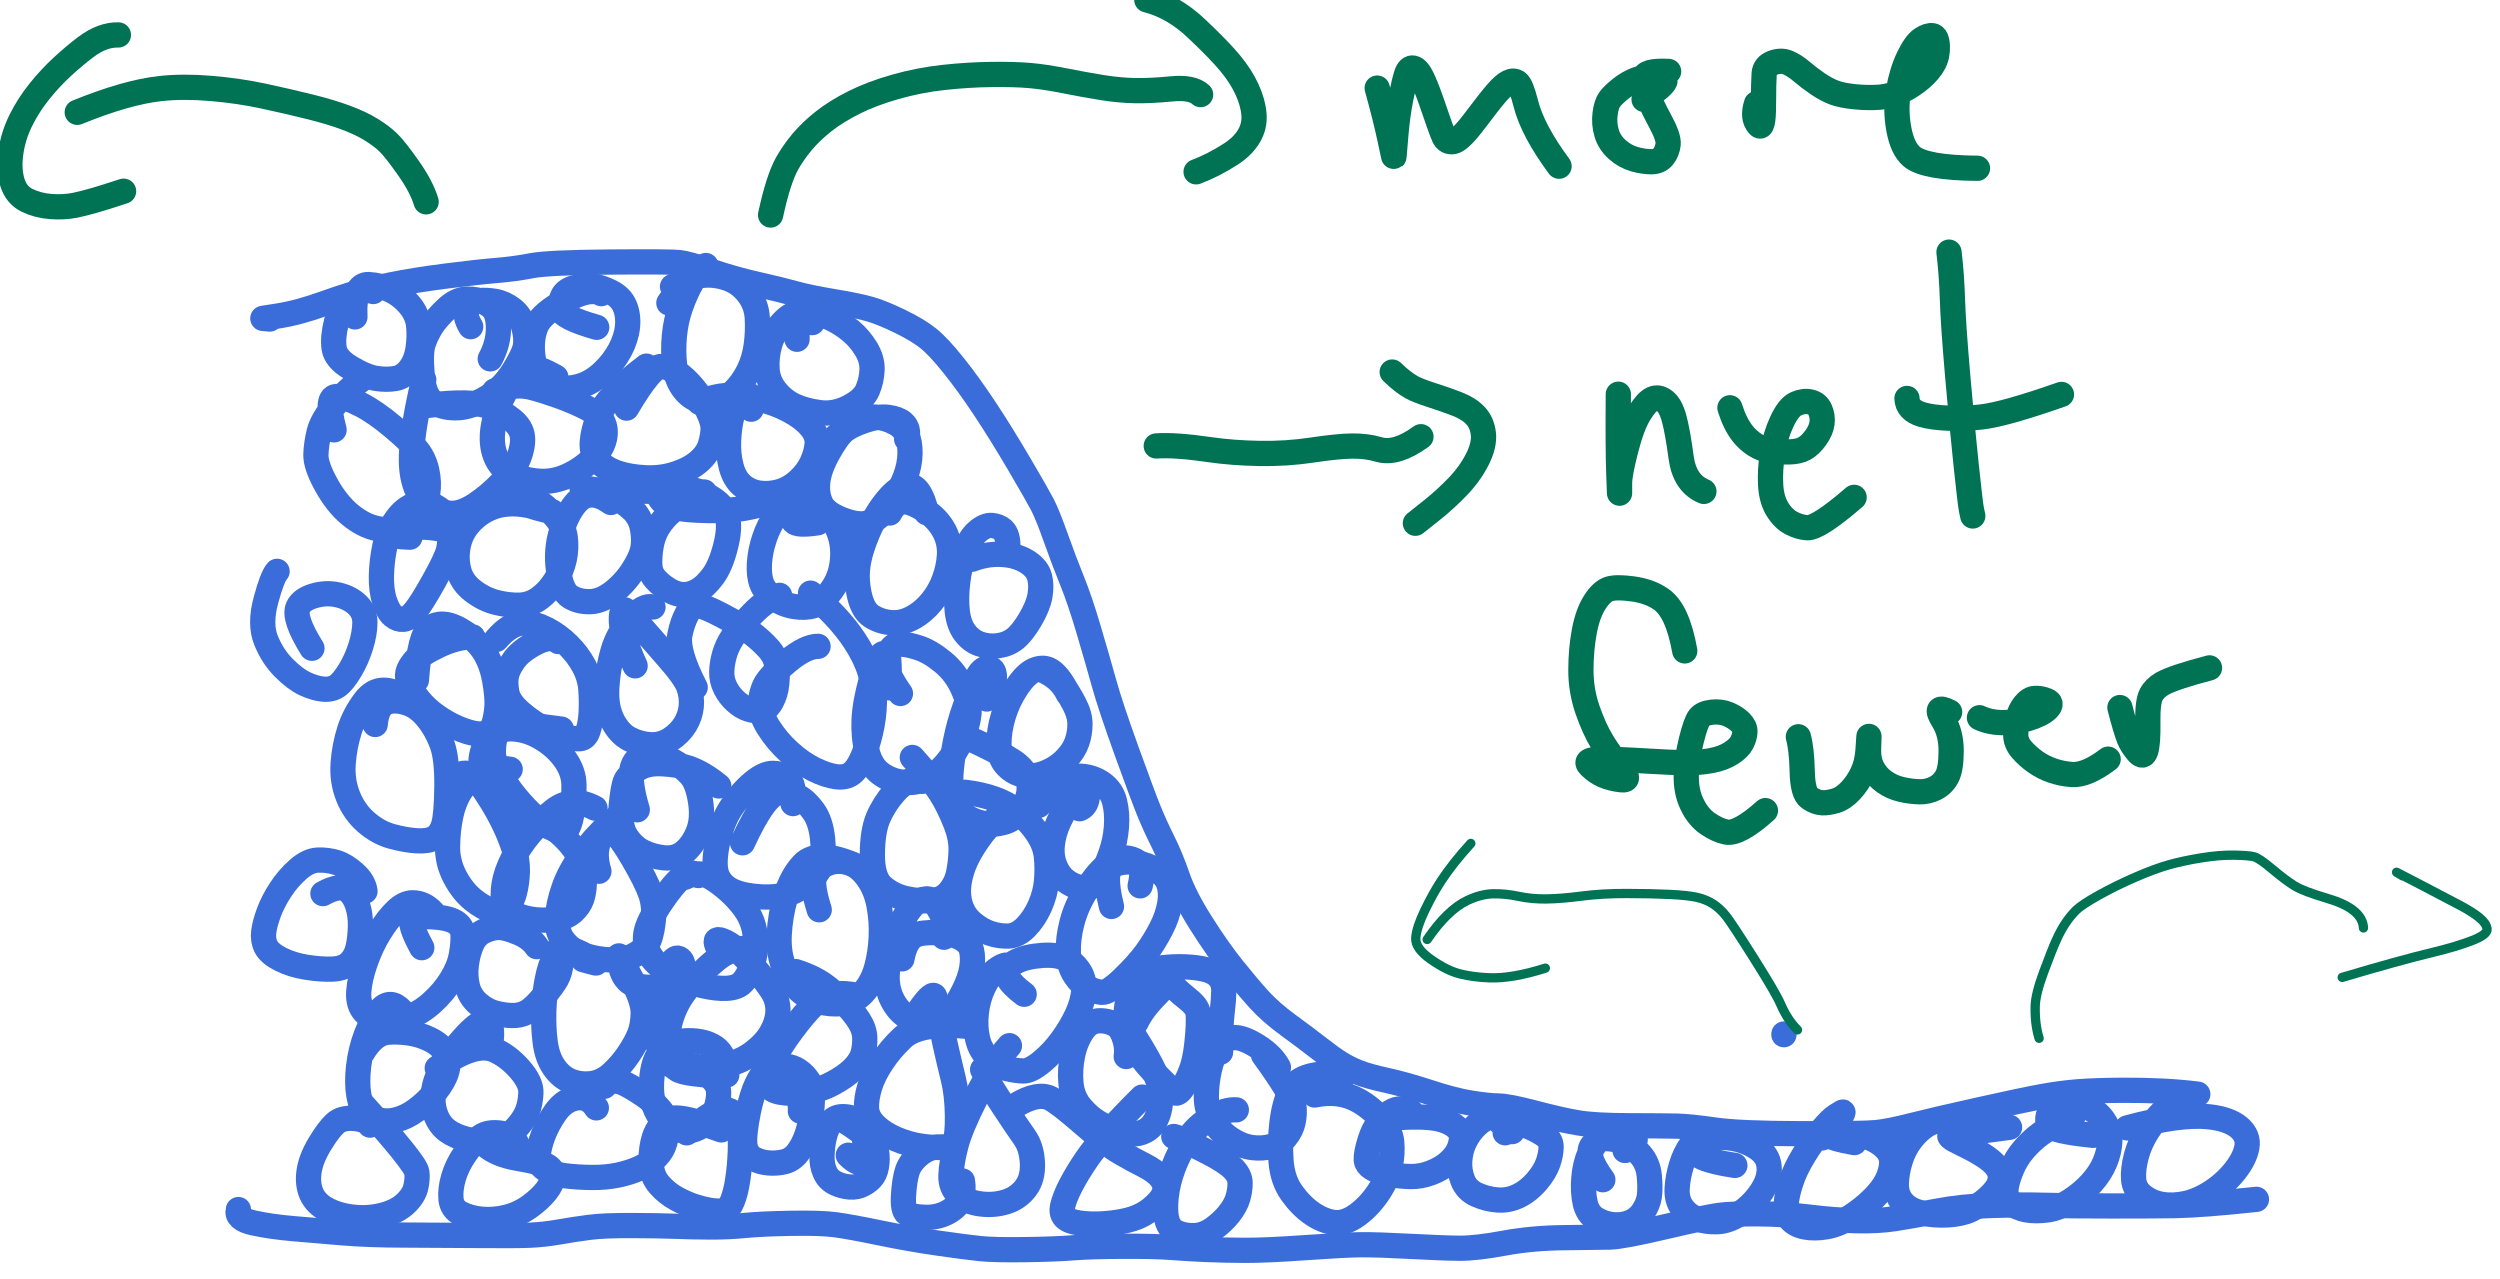 <?xml version="1.0" encoding="UTF-8" standalone="no"?>
<!-- Created with Inkscape (http://www.inkscape.org/) -->

<svg
   xmlns:dc="http://purl.org/dc/elements/1.1/"
   xmlns:cc="http://creativecommons.org/ns#"
   xmlns:rdf="http://www.w3.org/1999/02/22-rdf-syntax-ns#"
   xmlns:svg="http://www.w3.org/2000/svg"
   xmlns="http://www.w3.org/2000/svg"
   xmlns:sodipodi="http://sodipodi.sourceforge.net/DTD/sodipodi-0.dtd"
   xmlns:inkscape="http://www.inkscape.org/namespaces/inkscape"
   width="93.845mm"
   height="47.996mm"
   viewBox="0 0 93.845 47.996"
   version="1.1"
   id="svg4628"
   inkscape:version="0.92.5 (2060ec1f9f, 2020-04-08)"
   sodipodi:docname="diffusion_sketch.svg">
  <defs
     id="defs4622" />
  <sodipodi:namedview
     id="base"
     pagecolor="#ffffff"
     bordercolor="#666666"
     borderopacity="1.0"
     inkscape:pageopacity="0.0"
     inkscape:pageshadow="2"
     inkscape:zoom="0.98994949"
     inkscape:cx="-137.76776"
     inkscape:cy="13.025201"
     inkscape:document-units="mm"
     inkscape:current-layer="layer1"
     showgrid="false"
     fit-margin-top="0"
     fit-margin-left="0"
     fit-margin-right="0"
     fit-margin-bottom="0"
     inkscape:window-width="1920"
     inkscape:window-height="1029"
     inkscape:window-x="0"
     inkscape:window-y="27"
     inkscape:window-maximized="1" />
  <g
     inkscape:label="Layer 1"
     inkscape:groupmode="layer"
     id="layer1"
     transform="translate(-16.577,-87.794)">
    <g
       id="g2316"
       transform="matrix(0.192,0,0,0.192,-29.921,-130.653)">
      <path
         d="m 294.918,1200.122 c -0.852,-0.081 -1.303,-0.123 -1.353,-0.128 -0.035,0 0.01,-0.015 0.137,-0.034 0.127,-0.02 0.967,-0.15 2.522,-0.39 1.555,-0.241 3.089,-0.567 4.603,-0.977 1.514,-0.41 3.152,-0.933 4.915,-1.568 1.763,-0.635 3.524,-1.221 5.285,-1.757 1.761,-0.537 4.191,-1.127 7.292,-1.77 3.101,-0.643 6.774,-1.234 11.021,-1.775 4.246,-0.541 7.549,-0.907 9.907,-1.099 2.358,-0.192 4.627,-0.499 6.806,-0.922 2.179,-0.422 7.264,-0.665 15.257,-0.727 7.993,-0.062 12.559,-0.028 13.698,0.103 1.139,0.131 3.204,0.703 6.195,1.715 2.991,1.013 5.987,1.857 8.99,2.533 3.003,0.677 5.45,1.277 7.341,1.802 1.891,0.525 4.445,1.055 7.661,1.591 3.216,0.535 5.6,1.031 7.152,1.488 1.552,0.456 3.49,1.248 5.813,2.377 2.323,1.129 4.156,2.231 5.498,3.306 1.342,1.076 2.999,2.849 4.971,5.32 1.972,2.471 4.006,5.289 6.104,8.454 2.097,3.165 4.332,6.766 6.706,10.804 2.373,4.038 3.889,6.689 4.545,7.954 0.657,1.265 1.537,3.447 2.641,6.546 1.103,3.098 2.158,5.883 3.162,8.355 1.005,2.472 2.08,5.645 3.226,9.518 1.146,3.873 2.151,7.363 3.016,10.469 0.865,3.106 2.357,7.585 4.475,13.439 2.119,5.854 3.558,9.715 4.32,11.583 0.761,1.869 1.66,3.842 2.696,5.919 1.036,2.077 1.998,4.403 2.887,6.979 0.889,2.575 2.425,5.588 4.608,9.038 2.183,3.45 4.239,6.375 6.166,8.777 1.927,2.401 3.642,4.434 5.144,6.099 1.503,1.664 3.417,3.346 5.743,5.044 2.326,1.698 4.332,3.204 6.019,4.519 1.687,1.315 3.065,2.303 4.134,2.964 1.069,0.661 2.234,1.241 3.496,1.74 1.262,0.499 3.127,1.02 5.597,1.563 2.47,0.543 5.282,1.332 8.435,2.368 3.154,1.036 5.862,1.732 8.125,2.086 2.263,0.355 4.024,0.538 5.284,0.549 1.26,0.01 3.629,0.473 7.108,1.388 3.479,0.916 6.307,1.554 8.482,1.914 2.175,0.36 5.509,0.546 10.002,0.558 4.493,0.012 7.594,0.038 9.302,0.078 1.709,0.04 4.162,0.292 7.359,0.755 3.197,0.464 8.832,0.706 16.904,0.728 8.072,0.022 12.964,-0.052 14.674,-0.223 1.711,-0.171 4.009,-0.626 6.895,-1.363 2.886,-0.738 7.282,-1.764 13.189,-3.079 5.907,-1.316 10.065,-2.191 12.474,-2.625 2.409,-0.434 4.714,-0.739 6.915,-0.913 2.201,-0.174 5.113,-0.271 8.735,-0.29 5.513,-0.03 10.404,0.223 14.671,0.758"
         style="fill:none;stroke:#3a6dd9;stroke-width:4.937;stroke-linecap:round;stroke-linejoin:round;stroke-miterlimit:10;stroke-dasharray:none;stroke-opacity:1"
         id="path2318"
         inkscape:connector-curvature="0" />
    </g>
    <g
       id="g2320"
       transform="matrix(0.192,0,0,0.192,-29.921,-130.653)">
      <path
         d="m 288.786,1374.228 c -0.358,1.23 0.612,2.097 2.91,2.602 2.298,0.505 4.933,0.883 7.904,1.134 2.971,0.252 6.129,0.52 9.474,0.804 3.345,0.284 7.419,0.432 12.222,0.443 4.803,0.011 9.615,0.039 14.435,0.084 4.821,0.044 8.168,0.026 10.043,-0.054 1.874,-0.08 3.805,-0.296 5.792,-0.646 1.987,-0.35 3.932,-0.649 5.836,-0.895 1.904,-0.247 4.655,-0.363 8.254,-0.35 3.599,0.013 6.472,0.062 8.62,0.146 2.148,0.084 4.417,0.131 6.807,0.139 2.39,0.01 4.645,-0.092 6.763,-0.303 2.119,-0.21 5.11,-0.349 8.974,-0.417 3.864,-0.067 6.748,0.024 8.652,0.275 1.904,0.251 4.792,0.778 8.663,1.58 3.871,0.801 7.644,1.467 11.317,1.998 3.674,0.53 6.454,0.893 8.34,1.088 1.887,0.195 4.833,0.263 8.841,0.204 4.008,-0.059 7.115,-0.178 9.323,-0.357 2.208,-0.179 5.428,-0.278 9.658,-0.298 4.231,-0.02 7.453,0.056 9.667,0.227 2.214,0.171 4.479,0.305 6.795,0.403 2.316,0.097 4.846,0.151 7.588,0.161 2.743,0.01 6.676,-0.167 11.799,-0.529 5.124,-0.362 8.74,-0.551 10.848,-0.566 2.108,-0.015 5.315,0.092 9.619,0.32 4.304,0.229 7.526,0.351 9.663,0.365 2.138,0.014 5.029,-0.318 8.675,-0.995 3.646,-0.677 7.595,-1.034 11.848,-1.071 4.253,-0.037 7.195,-0.076 8.827,-0.116 1.631,-0.041 5.192,-0.705 10.682,-1.993 5.49,-1.287 9.048,-2.038 10.676,-2.252 1.627,-0.214 4.145,-0.313 7.552,-0.296 3.407,0.017 6.752,0.229 10.034,0.637 3.282,0.408 6.353,0.644 9.212,0.71 2.859,0.065 5.384,-0.073 7.574,-0.415 2.19,-0.341 4.913,-0.825 8.167,-1.45 3.254,-0.626 6.787,-0.997 10.599,-1.114 3.812,-0.117 7.28,-0.131 10.404,-0.042 3.124,0.089 7.503,0.133 13.138,0.134 5.635,0 9.733,-0.022 12.296,-0.066 3.742,-0.066 9.094,-0.476 16.058,-1.23"
         style="fill:none;stroke:#3a6dd9;stroke-width:4.937;stroke-linecap:round;stroke-linejoin:round;stroke-miterlimit:10;stroke-dasharray:none;stroke-opacity:1"
         id="path2322"
         inkscape:connector-curvature="0" />
    </g>
    <g
       id="g2324"
       transform="matrix(0.192,0,0,0.192,-29.921,-130.653)">
      <path
         d="m 518.097,1355.15 c -1.604,-0.955 -3.151,-0.801 -4.643,0.464 -1.033,0.876 -1.811,1.73 -2.333,2.561 -0.522,0.832 -0.993,2.037 -1.411,3.615 -0.419,1.578 -0.526,2.64 -0.322,3.185 0.204,0.545 0.719,1.016 1.545,1.413 0.826,0.396 1.858,0.72 3.095,0.971 1.237,0.251 2.536,0.39 3.895,0.415 1.359,0.025 2.704,-0.218 4.035,-0.729 1.331,-0.511 2.446,-1.154 3.344,-1.93 0.898,-0.776 1.547,-1.565 1.946,-2.367 0.399,-0.803 0.618,-1.606 0.658,-2.411 0.04,-0.805 -0.281,-1.525 -0.961,-2.159 -0.681,-0.634 -1.633,-1.134 -2.856,-1.499 -1.777,-0.531 -4.575,-0.677 -8.392,-0.437"
         style="fill:none;stroke:#3a6dd9;stroke-width:4.937;stroke-linecap:round;stroke-linejoin:round;stroke-miterlimit:10;stroke-dasharray:none;stroke-opacity:1"
         id="path2326"
         inkscape:connector-curvature="0" />
    </g>
    <g
       id="g2328"
       transform="matrix(0.192,0,0,0.192,-29.921,-130.653)">
      <path
         d="m 536.453,1359.214 c 0.649,-1.28 0.548,-2.204 -0.304,-2.773 -0.599,-0.4 -1.399,-0.51 -2.399,-0.328 -1,0.181 -1.973,0.729 -2.919,1.643 -0.946,0.914 -1.701,1.95 -2.266,3.108 -0.565,1.159 -0.895,2.415 -0.992,3.769 -0.097,1.354 0.105,2.657 0.606,3.91 0.501,1.252 1.394,2.173 2.679,2.761 1.285,0.589 2.657,0.937 4.115,1.047 1.458,0.109 2.85,-0.174 4.178,-0.847 1.327,-0.674 2.507,-1.623 3.54,-2.848 1.032,-1.225 1.748,-2.412 2.147,-3.561 0.399,-1.149 0.598,-2.209 0.597,-3.18 -4e-4,-0.97 -0.551,-1.801 -1.652,-2.492 -1.101,-0.691 -2.284,-1.267 -3.549,-1.729 -1.265,-0.461 -2.453,-0.74 -3.564,-0.835 -1.111,-0.095 -1.573,-0.067 -1.386,0.085 0.268,0.217 1.111,0.899 2.53,2.046"
         style="fill:none;stroke:#3a6dd9;stroke-width:4.937;stroke-linecap:round;stroke-linejoin:round;stroke-miterlimit:10;stroke-dasharray:none;stroke-opacity:1"
         id="path2330"
         inkscape:connector-curvature="0" />
    </g>
    <g
       id="g2332"
       transform="matrix(0.192,0,0,0.192,-29.921,-130.653)">
      <path
         d="m 559.891,1362.674 c 1.24,-0.312 1.902,-1.015 1.984,-2.109 0.057,-0.761 -0.72,-1.234 -2.332,-1.42 -1.612,-0.186 -2.936,0.063 -3.973,0.746 -1.036,0.683 -1.882,1.763 -2.536,3.24 -0.654,1.478 -1.054,3.126 -1.2,4.945 -0.146,1.818 -0.058,3.438 0.263,4.858 0.321,1.42 1.008,2.457 2.061,3.113 1.053,0.655 2.189,1.035 3.409,1.141 1.22,0.106 2.341,-0.052 3.362,-0.474 1.022,-0.423 1.859,-1.123 2.511,-2.101 0.653,-0.979 1.052,-1.965 1.198,-2.958 0.146,-0.994 0.145,-2.311 -0.001,-3.95 -0.147,-1.64 -0.717,-3.035 -1.712,-4.185 -0.995,-1.15 -2.14,-1.974 -3.434,-2.472 -1.295,-0.497 -2.477,-0.726 -3.546,-0.685 -1.069,0.041 -1.913,0.511 -2.53,1.411 -0.88,1.283 -0.169,3.49 2.133,6.621"
         style="fill:none;stroke:#3a6dd9;stroke-width:4.937;stroke-linecap:round;stroke-linejoin:round;stroke-miterlimit:10;stroke-dasharray:none;stroke-opacity:1"
         id="path2334"
         inkscape:connector-curvature="0" />
    </g>
    <g
       id="g2336"
       transform="matrix(0.192,0,0,0.192,-29.921,-130.653)">
      <path
         d="m 579.53,1360.123 c -0.417,-1.117 -1.556,-1.421 -3.416,-0.911 -1.304,0.358 -2.384,1.128 -3.24,2.311 -0.856,1.184 -1.514,2.539 -1.976,4.067 -0.462,1.527 -0.736,3.032 -0.822,4.513 -0.086,1.482 0.249,2.744 1.005,3.788 0.757,1.044 1.724,1.769 2.9,2.176 1.177,0.406 2.489,0.584 3.936,0.534 1.447,-0.05 2.901,-0.565 4.362,-1.547 1.461,-0.981 2.694,-2.14 3.699,-3.476 1.006,-1.336 1.646,-2.585 1.921,-3.745 0.275,-1.16 0.232,-2.246 -0.13,-3.258 -0.362,-1.012 -1.199,-1.911 -2.511,-2.697 -1.312,-0.785 -2.718,-1.303 -4.219,-1.553 -1.501,-0.249 -2.837,-0.301 -4.007,-0.155 -1.171,0.146 -1.989,0.483 -2.455,1.011 -0.466,0.528 -0.723,1.05 -0.769,1.566 -0.047,0.516 0.398,0.971 1.333,1.364 1.364,0.575 3.437,1.068 6.221,1.482"
         style="fill:none;stroke:#3a6dd9;stroke-width:4.937;stroke-linecap:round;stroke-linejoin:round;stroke-miterlimit:10;stroke-dasharray:none;stroke-opacity:1"
         id="path2338"
         inkscape:connector-curvature="0" />
    </g>
    <g
       id="g2340"
       transform="matrix(0.192,0,0,0.192,-29.921,-130.653)">
      <path
         d="m 598.433,1360.224 c 1.915,-1.693 3.074,-2.952 3.478,-3.776 0.28,-0.572 0.463,-0.947 0.551,-1.126 0.088,-0.18 0.035,-0.21 -0.157,-0.091 -0.193,0.119 -0.596,0.368 -1.209,0.748 -0.613,0.379 -1.538,1.298 -2.773,2.757 -1.235,1.459 -2.405,3.097 -3.509,4.914 -1.104,1.817 -1.926,3.541 -2.466,5.172 -0.54,1.631 -0.857,3.062 -0.952,4.292 -0.094,1.23 0.176,2.229 0.811,2.996 0.635,0.767 1.582,1.275 2.841,1.523 1.259,0.247 2.676,0.233 4.252,-0.044 1.576,-0.278 3.168,-0.943 4.776,-1.998 1.608,-1.054 3.043,-2.208 4.304,-3.461 1.262,-1.253 2.171,-2.456 2.727,-3.608 0.556,-1.152 0.862,-2.278 0.917,-3.38 0.056,-1.102 -0.384,-2.11 -1.318,-3.026 -0.934,-0.915 -2.106,-1.615 -3.516,-2.099 -1.409,-0.484 -3.102,-0.775 -5.078,-0.872 -1.976,-0.098 -2.838,0.032 -2.587,0.391 0.359,0.511 2.092,1.044 5.201,1.599"
         style="fill:none;stroke:#3a6dd9;stroke-width:4.937;stroke-linecap:round;stroke-linejoin:round;stroke-miterlimit:10;stroke-dasharray:none;stroke-opacity:1"
         id="path2342"
         inkscape:connector-curvature="0" />
    </g>
    <g
       id="g2344"
       transform="matrix(0.192,0,0,0.192,-29.921,-130.653)">
      <path
         d="m 625.482,1356.788 c -2.877,-0.373 -5.102,-0.058 -6.676,0.945 -1.08,0.688 -2.077,1.626 -2.991,2.812 -0.914,1.186 -1.611,2.543 -2.092,4.071 -0.481,1.528 -0.745,3.027 -0.793,4.499 -0.048,1.471 0.355,2.708 1.21,3.711 0.855,1.003 2.09,1.685 3.706,2.047 1.616,0.362 3.317,0.496 5.104,0.401 1.786,-0.094 3.279,-0.423 4.478,-0.986 1.199,-0.563 2.369,-1.366 3.509,-2.409 1.14,-1.043 1.855,-1.999 2.143,-2.868 0.289,-0.87 0.233,-1.715 -0.168,-2.537 -0.401,-0.822 -1.219,-1.656 -2.454,-2.503 -1.235,-0.847 -2.871,-1.753 -4.909,-2.717 -2.037,-0.964 -2.637,-1.501 -1.798,-1.612 1.199,-0.158 4.971,-0.657 11.316,-1.496"
         style="fill:none;stroke:#3a6dd9;stroke-width:4.937;stroke-linecap:round;stroke-linejoin:round;stroke-miterlimit:10;stroke-dasharray:none;stroke-opacity:1"
         id="path2346"
         inkscape:connector-curvature="0" />
    </g>
    <g
       id="g2348"
       transform="matrix(0.192,0,0,0.192,-29.921,-130.653)">
      <path
         d="m 647.571,1355.792 c -0.696,0.784 -1.777,1.421 -3.244,1.91 -0.963,0.321 -2.003,0.88 -3.12,1.677 -1.117,0.797 -2.201,1.794 -3.253,2.991 -1.052,1.198 -1.885,2.54 -2.501,4.029 -0.616,1.489 -0.974,2.775 -1.076,3.861 -0.102,1.084 0.245,1.978 1.041,2.681 0.795,0.702 1.784,1.154 2.964,1.355 1.181,0.201 2.515,0.206 4.002,0.015 1.488,-0.192 3.011,-0.79 4.57,-1.796 1.559,-1.005 2.926,-2.157 4.103,-3.456 1.176,-1.298 2.058,-2.652 2.646,-4.06 0.588,-1.408 0.911,-2.781 0.97,-4.12 0.059,-1.339 -0.292,-2.608 -1.051,-3.809 -0.759,-1.201 -1.775,-2.118 -3.046,-2.752 -1.271,-0.633 -2.5,-0.981 -3.688,-1.045 -1.188,-0.063 -2.143,0.159 -2.866,0.666 -0.723,0.507 -1.181,1.128 -1.374,1.863 -0.193,0.735 -0.152,1.376 0.124,1.923 0.392,0.777 3.265,1.44 8.618,1.99"
         style="fill:none;stroke:#3a6dd9;stroke-width:4.937;stroke-linecap:round;stroke-linejoin:round;stroke-miterlimit:10;stroke-dasharray:none;stroke-opacity:1"
         id="path2350"
         inkscape:connector-curvature="0" />
    </g>
    <g
       id="g2352"
       transform="matrix(0.192,0,0,0.192,-29.921,-130.653)">
      <path
         d="m 665.294,1355.124 c 1.972,-0.832 2.88,-1.257 2.721,-1.275 -0.112,-0.013 -0.393,-0.046 -0.842,-0.098 -0.449,-0.053 -1.169,0.398 -2.16,1.35 -0.991,0.953 -1.986,2.207 -2.985,3.762 -0.999,1.554 -1.723,3.179 -2.172,4.875 -0.449,1.696 -0.629,3.202 -0.539,4.519 0.089,1.317 0.669,2.409 1.739,3.275 1.07,0.867 2.323,1.424 3.759,1.672 1.436,0.247 2.992,0.192 4.666,-0.165 1.674,-0.358 3.388,-1.108 5.139,-2.251 1.752,-1.143 3.266,-2.522 4.542,-4.136 1.276,-1.614 2.045,-3.161 2.307,-4.641 0.262,-1.48 -0.259,-2.768 -1.562,-3.862 -1.303,-1.094 -3.255,-1.781 -5.856,-2.062 -3.791,-0.409 -9.12,0.317 -15.988,2.176"
         style="fill:none;stroke:#3a6dd9;stroke-width:4.937;stroke-linecap:round;stroke-linejoin:round;stroke-miterlimit:10;stroke-dasharray:none;stroke-opacity:1"
         id="path2354"
         inkscape:connector-curvature="0" />
    </g>
    <g
       id="g2356"
       transform="matrix(0.192,0,0,0.192,-29.921,-130.653)">
      <path
         d="m 315.143,1194.738 c -1.741,-0.52 -3.375,-0.01 -4.899,1.533 -1.042,1.054 -1.81,2.55 -2.301,4.489 -0.492,1.939 -0.641,3.616 -0.449,5.03 0.192,1.414 1.279,2.71 3.261,3.886 1.982,1.176 3.649,1.863 5.002,2.061 1.353,0.198 2.587,0.202 3.703,0.01 1.115,-0.192 2.071,-0.81 2.868,-1.856 0.796,-1.046 1.315,-2.326 1.556,-3.84 0.241,-1.513 0.293,-3.031 0.156,-4.551 -0.137,-1.52 -0.75,-2.915 -1.837,-4.184 -1.088,-1.27 -2.324,-2.225 -3.708,-2.865 -1.384,-0.64 -2.791,-0.998 -4.218,-1.074 -2.014,-0.106 -2.916,2.003 -2.708,6.326"
         style="fill:none;stroke:#3a6dd9;stroke-width:4.937;stroke-linecap:round;stroke-linejoin:round;stroke-miterlimit:10;stroke-dasharray:none;stroke-opacity:1"
         id="path2358"
         inkscape:connector-curvature="0" />
    </g>
    <g
       id="g2360"
       transform="matrix(0.192,0,0,0.192,-29.921,-130.653)">
      <path
         d="m 338.027,1207.905 c 1.014,-1.884 1.546,-3.771 1.597,-5.661 0.034,-1.275 -0.116,-2.347 -0.452,-3.215 -0.335,-0.868 -1.046,-1.563 -2.131,-2.085 -1.086,-0.523 -2.296,-0.764 -3.631,-0.724 -1.335,0.04 -2.655,0.682 -3.961,1.925 -1.306,1.243 -2.28,2.375 -2.92,3.395 -0.641,1.02 -1.168,2.115 -1.581,3.284 -0.413,1.169 -0.493,3.221 -0.239,6.156 0.254,2.936 1.038,4.766 2.353,5.493 1.315,0.726 2.823,1.06 4.525,1.002 1.702,-0.058 3.607,-0.7 5.713,-1.925 2.106,-1.226 3.854,-2.956 5.244,-5.191 1.39,-2.235 2.175,-3.891 2.354,-4.971 0.179,-1.079 0.07,-2.336 -0.329,-3.773 -0.398,-1.437 -1.134,-2.569 -2.208,-3.397 -1.074,-0.828 -2.195,-1.344 -3.363,-1.548 -1.168,-0.203 -2.213,-0.255 -3.136,-0.154 -0.922,0.1 -1.625,0.497 -2.106,1.192 -0.692,0.998 -0.544,2.298 0.444,3.902"
         style="fill:none;stroke:#3a6dd9;stroke-width:4.937;stroke-linecap:round;stroke-linejoin:round;stroke-miterlimit:10;stroke-dasharray:none;stroke-opacity:1"
         id="path2362"
         inkscape:connector-curvature="0" />
    </g>
    <g
       id="g2364"
       transform="matrix(0.192,0,0,0.192,-29.921,-130.653)">
      <path
         d="m 359.729,1195.156 c -1.437,-0.845 -3.725,-0.419 -6.865,1.281 -3.14,1.699 -5.066,3.328 -5.778,4.886 -0.712,1.559 -0.972,3.413 -0.779,5.562 0.193,2.15 0.809,3.734 1.848,4.754 1.04,1.021 2.209,1.647 3.508,1.88 1.299,0.233 2.698,0.104 4.198,-0.386 1.5,-0.49 2.922,-1.379 4.267,-2.666 1.345,-1.287 2.427,-2.699 3.247,-4.237 0.819,-1.538 1.31,-3.048 1.473,-4.531 0.163,-1.482 -0.003,-2.831 -0.497,-4.047 -0.494,-1.215 -1.424,-2.16 -2.789,-2.835 -1.365,-0.675 -2.586,-1.067 -3.663,-1.174 -1.077,-0.108 -2.206,0 -3.388,0.335 -1.182,0.332 -1.96,0.896 -2.333,1.695 -0.373,0.798 -0.511,1.599 -0.414,2.404 0.138,1.144 2.496,2.364 7.074,3.66"
         style="fill:none;stroke:#3a6dd9;stroke-width:4.937;stroke-linecap:round;stroke-linejoin:round;stroke-miterlimit:10;stroke-dasharray:none;stroke-opacity:1"
         id="path2366"
         inkscape:connector-curvature="0" />
    </g>
    <g
       id="g2368"
       transform="matrix(0.192,0,0,0.192,-29.921,-130.653)">
      <path
         d="m 373.664,1193.783 c 2.82,-1.281 4.662,-2.337 5.526,-3.169 0.597,-0.575 0.917,-0.883 0.958,-0.922 0.041,-0.04 0.044,-0.046 0.009,-0.019 -0.035,0.027 -0.307,0.236 -0.817,0.628 -0.51,0.392 -1.155,1.269 -1.934,2.629 -0.78,1.361 -1.49,2.945 -2.132,4.752 -0.642,1.807 -1.056,3.696 -1.24,5.669 -0.185,1.972 -0.179,3.847 0.017,5.625 0.196,1.777 0.707,3.268 1.532,4.473 0.825,1.204 1.789,2.018 2.893,2.44 1.103,0.423 2.287,0.549 3.552,0.38 1.265,-0.169 2.471,-0.821 3.618,-1.955 1.147,-1.134 2.1,-2.463 2.859,-3.985 0.759,-1.523 1.264,-3.191 1.515,-5.004 0.251,-1.813 0.321,-3.626 0.212,-5.438 -0.109,-1.812 -0.727,-3.427 -1.852,-4.846 -1.125,-1.42 -2.49,-2.392 -4.093,-2.916 -1.603,-0.525 -3.163,-0.707 -4.679,-0.548 -2.19,0.229 -4.411,2.029 -6.662,5.398"
         style="fill:none;stroke:#3a6dd9;stroke-width:4.937;stroke-linecap:round;stroke-linejoin:round;stroke-miterlimit:10;stroke-dasharray:none;stroke-opacity:1"
         id="path2370"
         inkscape:connector-curvature="0" />
    </g>
    <g
       id="g2372"
       transform="matrix(0.192,0,0,0.192,-29.921,-130.653)">
      <path
         d="m 400.966,1200.822 c 0.163,-1.275 -0.582,-1.923 -2.237,-1.946 -1.18,-0.016 -2.38,0.64 -3.599,1.967 -1.219,1.327 -2.044,2.762 -2.475,4.303 -0.431,1.542 -0.601,3.115 -0.509,4.719 0.091,1.604 0.652,3.044 1.681,4.322 1.03,1.278 2.234,2.237 3.612,2.878 1.379,0.641 3.043,1.091 4.992,1.35 1.95,0.259 3.868,-0.104 5.756,-1.088 1.888,-0.984 3.094,-2.104 3.619,-3.36 0.524,-1.256 0.813,-2.566 0.865,-3.93 0.052,-1.363 -0.342,-2.732 -1.182,-4.107 -0.841,-1.374 -1.832,-2.535 -2.975,-3.481 -1.143,-0.947 -2.394,-1.751 -3.755,-2.414 -1.361,-0.663 -2.713,-1.048 -4.058,-1.157 -1.895,-0.152 -2.793,1.581 -2.696,5.201"
         style="fill:none;stroke:#3a6dd9;stroke-width:4.937;stroke-linecap:round;stroke-linejoin:round;stroke-miterlimit:10;stroke-dasharray:none;stroke-opacity:1"
         id="path2374"
         inkscape:connector-curvature="0" />
    </g>
    <g
       id="g2376"
       transform="matrix(0.192,0,0,0.192,-29.921,-130.653)">
      <path
         d="m 389.039,1217.752 c 0.621,-1.682 0.511,-2.572 -0.329,-2.671 -0.598,-0.07 -1.222,0.213 -1.873,0.851 -0.651,0.637 -1.163,1.672 -1.537,3.104 -0.374,1.433 -0.6,3.051 -0.677,4.856 -0.078,1.804 0.095,3.501 0.516,5.09 0.422,1.59 1.124,2.806 2.106,3.65 0.982,0.843 2.12,1.353 3.413,1.527 1.293,0.175 2.602,0.075 3.926,-0.3 1.324,-0.375 2.563,-1.089 3.716,-2.144 1.153,-1.054 2.022,-2.212 2.607,-3.475 0.585,-1.263 0.927,-2.491 1.026,-3.685 0.099,-1.193 -0.357,-2.363 -1.368,-3.509 -1.011,-1.146 -2.399,-2.184 -4.165,-3.114 -1.766,-0.93 -3.657,-1.632 -5.673,-2.108 -2.016,-0.475 -3.743,-0.737 -5.18,-0.784 -2.128,-0.071 -4.336,0.387 -6.625,1.374"
         style="fill:none;stroke:#3a6dd9;stroke-width:4.937;stroke-linecap:round;stroke-linejoin:round;stroke-miterlimit:10;stroke-dasharray:none;stroke-opacity:1"
         id="path2378"
         inkscape:connector-curvature="0" />
    </g>
    <g
       id="g2380"
       transform="matrix(0.192,0,0,0.192,-29.921,-130.653)">
      <path
         d="m 368.571,1209.325 c -5.167,3.883 -8.279,7.153 -9.337,9.81 -0.731,1.836 -1.153,3.511 -1.266,5.023 -0.113,1.512 0.294,2.772 1.223,3.779 0.929,1.007 2.185,1.772 3.768,2.295 1.583,0.524 3.414,0.832 5.493,0.924 2.079,0.093 4.054,-0.173 5.927,-0.798 1.873,-0.625 3.373,-1.442 4.5,-2.45 1.127,-1.009 1.855,-2.077 2.182,-3.205 0.328,-1.127 0.508,-2.15 0.54,-3.068 0.033,-0.918 -0.339,-2.173 -1.114,-3.765 -0.776,-1.591 -1.692,-3.02 -2.75,-4.287 -1.058,-1.266 -2.13,-2.265 -3.216,-2.995 -1.086,-0.731 -2.086,-1.133 -3,-1.206 -1.3,-0.104 -3.583,2.615 -6.848,8.155"
         style="fill:none;stroke:#3a6dd9;stroke-width:4.937;stroke-linecap:round;stroke-linejoin:round;stroke-miterlimit:10;stroke-dasharray:none;stroke-opacity:1"
         id="path2382"
         inkscape:connector-curvature="0" />
    </g>
    <g
       id="g2384"
       transform="matrix(0.192,0,0,0.192,-29.921,-130.653)">
      <path
         d="m 350.858,1211.489 c -2.24,-1.287 -3.973,-1.932 -5.199,-1.935 -0.846,0 -1.714,0.53 -2.604,1.597 -0.89,1.067 -1.769,2.484 -2.637,4.252 -0.868,1.767 -1.473,3.726 -1.815,5.876 -0.342,2.149 -0.188,4.036 0.463,5.66 0.651,1.625 1.754,2.815 3.309,3.571 1.556,0.756 3.311,1.198 5.266,1.323 1.955,0.126 3.863,-0.257 5.723,-1.151 1.861,-0.893 3.414,-1.983 4.661,-3.27 1.247,-1.287 2.02,-2.569 2.319,-3.845 0.299,-1.277 0.189,-2.406 -0.332,-3.39 -0.521,-0.983 -1.579,-1.886 -3.175,-2.709 -1.596,-0.823 -3.414,-1.598 -5.454,-2.324 -2.039,-0.727 -3.799,-1.277 -5.279,-1.652 -2.175,-0.551 -4.585,-0.324 -7.229,0.681"
         style="fill:none;stroke:#3a6dd9;stroke-width:4.937;stroke-linecap:round;stroke-linejoin:round;stroke-miterlimit:10;stroke-dasharray:none;stroke-opacity:1"
         id="path2386"
         inkscape:connector-curvature="0" />
    </g>
    <g
       id="g2388"
       transform="matrix(0.192,0,0,0.192,-29.921,-130.653)">
      <path
         d="m 325.027,1211.994 c -1.497,6.373 -2.299,11.333 -2.405,14.879 -0.072,2.429 0.23,4.495 0.908,6.197 0.678,1.703 1.581,2.936 2.709,3.7 1.129,0.764 2.434,1.205 3.917,1.321 1.482,0.117 3.151,-0.438 5.004,-1.664 1.854,-1.227 3.578,-2.691 5.173,-4.395 1.595,-1.702 2.688,-3.303 3.277,-4.803 0.589,-1.498 0.826,-2.856 0.71,-4.073 -0.116,-1.217 -0.777,-2.314 -1.983,-3.291 -1.207,-0.978 -2.615,-1.812 -4.227,-2.504 -2.328,-0.999 -6.528,-1.104 -12.601,-0.316"
         style="fill:none;stroke:#3a6dd9;stroke-width:4.937;stroke-linecap:round;stroke-linejoin:round;stroke-miterlimit:10;stroke-dasharray:none;stroke-opacity:1"
         id="path2390"
         inkscape:connector-curvature="0" />
    </g>
    <g
       id="g2392"
       transform="matrix(0.192,0,0,0.192,-29.921,-130.653)">
      <path
         d="m 313.269,1211.664 c -1.915,1.307 -3.744,2.995 -5.487,5.064 -1.743,2.07 -2.81,3.887 -3.199,5.453 -0.389,1.566 -0.603,3.051 -0.642,4.456 -0.039,1.405 0.625,3.35 1.99,5.836 1.366,2.486 2.922,4.452 4.67,5.898 1.748,1.447 3.501,2.348 5.261,2.704 1.759,0.356 3.345,0.295 4.756,-0.183 1.411,-0.477 2.57,-1.339 3.477,-2.585 0.906,-1.245 1.472,-2.59 1.697,-4.033 0.225,-1.443 0.174,-2.921 -0.153,-4.435 -0.327,-1.513 -0.929,-2.838 -1.808,-3.976 -0.879,-1.138 -2.472,-2.679 -4.78,-4.624 -2.308,-1.946 -4.408,-3.403 -6.299,-4.374 -1.891,-0.97 -3.421,-1.503 -4.591,-1.6 -1.642,-0.137 -1.865,2.037 -0.669,6.522"
         style="fill:none;stroke:#3a6dd9;stroke-width:4.937;stroke-linecap:round;stroke-linejoin:round;stroke-miterlimit:10;stroke-dasharray:none;stroke-opacity:1"
         id="path2394"
         inkscape:connector-curvature="0" />
    </g>
    <g
       id="g2396"
       transform="matrix(0.192,0,0,0.192,-29.921,-130.653)">
      <path
         d="m 329.483,1238.543 c -1.923,-2.088 -3.934,-2.816 -6.031,-2.183 -1.453,0.439 -2.722,1.43 -3.807,2.974 -1.085,1.543 -1.83,3.288 -2.234,5.234 -0.404,1.946 -0.626,3.872 -0.666,5.778 -0.04,1.906 0.172,3.553 0.638,4.942 0.466,1.388 1.018,2.343 1.655,2.864 0.637,0.522 1.31,0.748 2.018,0.679 0.708,-0.068 1.481,-0.619 2.317,-1.653 0.836,-1.034 2.066,-3.004 3.688,-5.912 1.623,-2.908 2.558,-4.902 2.806,-5.982 0.248,-1.08 0.317,-1.97 0.208,-2.672 -0.11,-0.702 -0.7,-1.174 -1.772,-1.415 -1.072,-0.241 -2.326,-0.374 -3.762,-0.398 -1.437,-0.024 -2.629,0.068 -3.579,0.277 -0.949,0.209 -1.532,0.495 -1.748,0.858 -0.303,0.51 0.734,0.789 3.112,0.836"
         style="fill:none;stroke:#3a6dd9;stroke-width:4.937;stroke-linecap:round;stroke-linejoin:round;stroke-miterlimit:10;stroke-dasharray:none;stroke-opacity:1"
         id="path2398"
         inkscape:connector-curvature="0" />
    </g>
    <g
       id="g2400"
       transform="matrix(0.192,0,0,0.192,-29.921,-130.653)">
      <path
         d="m 345.494,1236.566 c -2.983,-0.582 -5.566,-0.367 -7.749,0.645 -1.485,0.688 -2.772,1.661 -3.861,2.917 -1.089,1.257 -1.795,2.698 -2.118,4.324 -0.324,1.625 -0.287,3.224 0.111,4.795 0.397,1.572 1.314,2.91 2.75,4.013 1.436,1.104 2.951,1.856 4.545,2.259 1.594,0.402 3.115,0.583 4.563,0.543 1.448,-0.041 2.776,-0.511 3.981,-1.411 1.206,-0.9 2.231,-2.039 3.077,-3.417 0.846,-1.379 1.418,-2.776 1.718,-4.192 0.299,-1.416 0.357,-2.835 0.172,-4.255 -0.185,-1.42 -0.864,-2.799 -2.037,-4.139 -1.173,-1.34 -2.456,-2.419 -3.849,-3.238 -1.393,-0.818 -2.522,-1.314 -3.386,-1.486 -0.864,-0.172 -1.135,0.101 -0.813,0.82 0.46,1.025 2.979,2.041 7.558,3.048"
         style="fill:none;stroke:#3a6dd9;stroke-width:4.937;stroke-linecap:round;stroke-linejoin:round;stroke-miterlimit:10;stroke-dasharray:none;stroke-opacity:1"
         id="path2402"
         inkscape:connector-curvature="0" />
    </g>
    <g
       id="g2404"
       transform="matrix(0.192,0,0,0.192,-29.921,-130.653)">
      <path
         d="m 361.615,1235.985 c -2.669,-1.919 -4.868,-1.971 -6.597,-0.154 -1.215,1.276 -2.22,3.159 -3.015,5.648 -0.796,2.489 -1.004,5.093 -0.624,7.812 0.38,2.719 1.139,4.426 2.278,5.121 1.139,0.695 2.45,1.016 3.934,0.965 1.484,-0.051 2.984,-0.678 4.502,-1.881 1.518,-1.203 2.796,-2.615 3.834,-4.235 1.038,-1.62 1.676,-3.004 1.914,-4.153 0.238,-1.148 0.221,-2.485 -0.05,-4.009 -0.272,-1.524 -0.958,-2.79 -2.059,-3.798 -1.101,-1.008 -2.365,-1.859 -3.791,-2.554 -1.426,-0.694 -2.721,-1.14 -3.886,-1.336 -1.165,-0.196 -1.825,-0.307 -1.98,-0.334 l -0.118,-0.019 0.111,0.019 c 0.15,0.026 0.787,0.136 1.912,0.33 1.125,0.195 4.832,0.324 11.123,0.389 6.29,0.065 9.697,0.1 10.22,0.106 0.523,0 0.723,0.038 0.601,0.097 -0.123,0.06 -0.922,0.448 -2.398,1.166 -1.476,0.717 -2.779,1.537 -3.908,2.458 -1.129,0.921 -2.073,2.007 -2.83,3.256 -0.757,1.25 -1.244,2.798 -1.461,4.643 -0.216,1.846 -0.158,3.219 0.176,4.119 0.334,0.899 1.121,1.816 2.362,2.748 1.241,0.932 2.394,1.457 3.459,1.574 1.065,0.117 2.12,-0.107 3.165,-0.673 1.045,-0.565 2.069,-1.524 3.073,-2.877 1.004,-1.352 1.826,-3.284 2.465,-5.794 0.639,-2.511 0.755,-4.445 0.349,-5.803 -0.406,-1.358 -1.314,-2.513 -2.724,-3.464 -1.41,-0.951 -2.757,-1.58 -4.039,-1.887 -1.282,-0.306 -2.647,-0.436 -4.094,-0.39 -1.447,0.047 -2.268,0.396 -2.464,1.048 -0.196,0.653 0.167,1.333 1.087,2.043 0.92,0.709 2.958,1.148 6.112,1.316 3.155,0.168 5.781,0.125 7.879,-0.131 2.098,-0.255 4.287,-0.743 6.565,-1.463 2.279,-0.719 3.92,-1.364 4.924,-1.934 1.004,-0.569 1.538,-0.872 1.601,-0.908 0.063,-0.036 0.056,-0.02 -0.023,0.048 -0.078,0.067 -0.74,0.638 -1.984,1.711 -1.244,1.074 -2.342,2.281 -3.293,3.623 -0.951,1.342 -1.709,2.851 -2.274,4.525 -0.565,1.674 -0.896,3.32 -0.993,4.937 -0.097,1.617 0.058,2.954 0.465,4.011 0.406,1.058 1.208,2.002 2.403,2.833 1.195,0.83 2.509,1.363 3.94,1.598 1.431,0.236 2.691,0.183 3.778,-0.157 1.087,-0.34 2.241,-1.33 3.462,-2.968 1.221,-1.639 1.944,-3.544 2.17,-5.713 0.226,-2.17 -0.023,-4.145 -0.746,-5.925 -0.723,-1.78 -1.611,-3.162 -2.663,-4.145 -1.053,-0.984 -2.034,-1.55 -2.945,-1.698 -0.911,-0.149 -1.667,0.01 -2.268,0.464 -0.601,0.458 -0.972,1.053 -1.113,1.783 -0.141,0.73 -0.07,1.303 0.211,1.718 0.401,0.592 1.971,0.68 4.711,0.265"
         style="fill:none;stroke:#3a6dd9;stroke-width:4.937;stroke-linecap:round;stroke-linejoin:round;stroke-miterlimit:10;stroke-dasharray:none;stroke-opacity:1"
         id="path2406"
         inkscape:connector-curvature="0" />
    </g>
    <g
       id="g2408"
       transform="matrix(0.192,0,0,0.192,-29.921,-130.653)">
      <path
         d="m 419.433,1223.588 c 0.399,-1.343 0.15,-2.404 -0.748,-3.183 -0.622,-0.539 -1.586,-0.895 -2.893,-1.066 -1.307,-0.172 -2.845,0.044 -4.614,0.647 -1.769,0.604 -3.083,1.25 -3.942,1.94 -0.859,0.689 -1.884,2.098 -3.073,4.225 -1.19,2.127 -1.884,4.002 -2.083,5.624 -0.2,1.622 -0.014,3.073 0.557,4.352 0.571,1.28 1.946,2.343 4.125,3.189 2.179,0.846 3.894,1.058 5.146,0.636 1.252,-0.422 2.477,-1.359 3.676,-2.811 1.199,-1.451 2.195,-3.02 2.986,-4.705 0.791,-1.685 1.274,-3.296 1.447,-4.834 0.173,-1.537 0.074,-2.937 -0.298,-4.198 -0.372,-1.261 -1.174,-2.236 -2.407,-2.926 -1.232,-0.69 -2.568,-1.089 -4.007,-1.198 -2.08,-0.158 -4.631,1.11 -7.653,3.803"
         style="fill:none;stroke:#3a6dd9;stroke-width:4.937;stroke-linecap:round;stroke-linejoin:round;stroke-miterlimit:10;stroke-dasharray:none;stroke-opacity:1"
         id="path2410"
         inkscape:connector-curvature="0" />
    </g>
    <g
       id="g2412"
       transform="matrix(0.192,0,0,0.192,-29.921,-130.653)">
      <path
         d="m 423.313,1237.969 c -0.857,-3.676 -2.102,-5.434 -3.735,-5.274 -1.151,0.114 -2.462,1.052 -3.933,2.815 -1.471,1.762 -2.73,3.864 -3.777,6.305 -1.047,2.442 -1.7,4.614 -1.958,6.518 -0.259,1.905 -0.156,3.853 0.308,5.846 0.464,1.993 1.256,3.346 2.377,4.059 1.121,0.712 2.395,1.125 3.823,1.236 1.428,0.112 2.831,-0.21 4.209,-0.964 1.378,-0.753 2.606,-1.787 3.684,-3.1 1.078,-1.314 1.905,-2.766 2.483,-4.357 0.578,-1.591 0.916,-3.171 1.014,-4.739 0.098,-1.568 -0.19,-3.05 -0.865,-4.445 -0.675,-1.395 -1.664,-2.61 -2.967,-3.645 -1.303,-1.036 -2.57,-1.756 -3.801,-2.162 -1.754,-0.577 -3.103,0.084 -4.044,1.984"
         style="fill:none;stroke:#3a6dd9;stroke-width:4.937;stroke-linecap:round;stroke-linejoin:round;stroke-miterlimit:10;stroke-dasharray:none;stroke-opacity:1"
         id="path2414"
         inkscape:connector-curvature="0" />
    </g>
    <g
       id="g2416"
       transform="matrix(0.192,0,0,0.192,-29.921,-130.653)">
      <path
         d="m 416.012,1272.227 c 0.052,-2.708 0.02,-4.613 -0.097,-5.717 -0.081,-0.761 -0.431,-1.087 -1.053,-0.976 -0.621,0.11 -1.376,1.732 -2.264,4.866 -0.888,3.133 -1.382,5.829 -1.482,8.088 -0.1,2.259 0.101,4.336 0.601,6.233 0.5,1.897 1.353,3.302 2.558,4.217 1.205,0.914 2.572,1.483 4.103,1.705 1.53,0.222 3.05,0.063 4.559,-0.479 1.509,-0.541 2.937,-1.609 4.283,-3.203 1.346,-1.595 2.389,-3.282 3.127,-5.062 0.739,-1.78 1.165,-3.312 1.28,-4.598 0.114,-1.285 -0.293,-2.953 -1.222,-5.004 -0.928,-2.051 -2.225,-3.758 -3.889,-5.121 -1.664,-1.363 -3.224,-2.283 -4.679,-2.762 -1.455,-0.478 -2.639,-0.721 -3.55,-0.729 -0.911,-0.01 -1.58,0.351 -2.006,1.075 -0.427,0.724 -0.682,1.55 -0.765,2.478 -0.119,1.337 0.784,3.368 2.71,6.093"
         style="fill:none;stroke:#3a6dd9;stroke-width:4.937;stroke-linecap:round;stroke-linejoin:round;stroke-miterlimit:10;stroke-dasharray:none;stroke-opacity:1"
         id="path2418"
         inkscape:connector-curvature="0" />
    </g>
    <g
       id="g2420"
       transform="matrix(0.192,0,0,0.192,-29.921,-130.653)">
      <path
         d="m 435.105,1274.411 c 1.034,-1.402 1.529,-2.88 1.487,-4.433 -0.029,-1.054 -0.448,-1.591 -1.256,-1.613 -0.809,-0.021 -1.556,0.678 -2.242,2.098 -0.686,1.42 -1.426,3.228 -2.22,5.423 -0.794,2.195 -1.425,4.475 -1.894,6.838 -0.469,2.364 -0.767,4.515 -0.894,6.452 -0.127,1.938 0.037,3.582 0.495,4.933 0.457,1.352 1.219,2.397 2.285,3.136 1.066,0.739 2.27,1.231 3.612,1.476 1.342,0.245 2.657,0.184 3.946,-0.185 1.289,-0.368 2.381,-1.124 3.275,-2.268 0.894,-1.144 1.433,-2.306 1.617,-3.488 0.183,-1.181 0.029,-2.304 -0.463,-3.368 -0.492,-1.065 -1.407,-2.033 -2.745,-2.904 -1.955,-1.273 -4.883,-2.792 -8.785,-4.557"
         style="fill:none;stroke:#3a6dd9;stroke-width:4.937;stroke-linecap:round;stroke-linejoin:round;stroke-miterlimit:10;stroke-dasharray:none;stroke-opacity:1"
         id="path2422"
         inkscape:connector-curvature="0" />
    </g>
    <g
       id="g2424"
       transform="matrix(0.192,0,0,0.192,-29.921,-130.653)">
      <path
         d="m 439.216,1245.009 c 0.084,-1.786 -0.252,-3.019 -1.007,-3.697 -0.522,-0.468 -1.219,-0.747 -2.091,-0.834 -0.871,-0.087 -1.821,0.313 -2.848,1.2 -1.027,0.887 -1.867,2.251 -2.521,4.091 -0.653,1.84 -1.1,3.794 -1.34,5.86 -0.24,2.066 -0.264,3.953 -0.073,5.659 0.191,1.707 0.685,3.093 1.483,4.16 0.798,1.066 1.767,1.799 2.908,2.197 1.141,0.399 2.345,0.512 3.614,0.341 1.269,-0.172 2.369,-0.629 3.302,-1.37 0.932,-0.742 1.915,-1.986 2.949,-3.731 1.033,-1.745 1.669,-3.299 1.906,-4.661 0.238,-1.362 0.214,-2.585 -0.071,-3.667 -0.285,-1.082 -1.013,-2.02 -2.183,-2.813 -1.17,-0.792 -2.538,-1.294 -4.106,-1.504 -2.33,-0.312 -4.642,-0.03 -6.937,0.847"
         style="fill:none;stroke:#3a6dd9;stroke-width:4.937;stroke-linecap:round;stroke-linejoin:round;stroke-miterlimit:10;stroke-dasharray:none;stroke-opacity:1"
         id="path2426"
         inkscape:connector-curvature="0" />
    </g>
    <g
       id="g2428"
       transform="matrix(0.192,0,0,0.192,-29.921,-130.653)">
      <path
         d="m 451.037,1273.436 c -1.349,-2.661 -2.636,-4.259 -3.861,-4.792 -0.848,-0.37 -1.805,-0.317 -2.87,0.16 -1.065,0.476 -2.179,1.588 -3.342,3.336 -1.163,1.747 -2.04,3.61 -2.63,5.588 -0.59,1.978 -0.875,3.835 -0.853,5.573 0.021,1.738 0.523,3.122 1.506,4.151 0.982,1.03 2.16,1.656 3.534,1.88 1.374,0.224 2.794,0.029 4.261,-0.582 1.467,-0.612 2.723,-1.462 3.77,-2.55 1.046,-1.088 1.77,-2.199 2.17,-3.335 0.4,-1.135 0.6,-2.319 0.6,-3.549 -3e-4,-1.231 -0.389,-2.578 -1.165,-4.041 -0.776,-1.463 -1.5,-2.645 -2.171,-3.545 -0.986,-1.322 -2.507,-2.398 -4.563,-3.228"
         style="fill:none;stroke:#3a6dd9;stroke-width:4.937;stroke-linecap:round;stroke-linejoin:round;stroke-miterlimit:10;stroke-dasharray:none;stroke-opacity:1"
         id="path2430"
         inkscape:connector-curvature="0" />
    </g>
    <g
       id="g2432"
       transform="matrix(0.192,0,0,0.192,-29.921,-130.653)">
      <path
         d="m 453.261,1295.86 c 0.821,-0.312 1.312,-1.015 1.474,-2.109 0.11,-0.745 -0.254,-0.989 -1.094,-0.731 -0.84,0.258 -1.609,0.823 -2.307,1.697 -0.699,0.873 -1.405,2.079 -2.119,3.616 -0.714,1.536 -1.148,3.066 -1.3,4.589 -0.152,1.522 0.019,2.893 0.514,4.112 0.495,1.22 1.17,2.167 2.025,2.843 0.855,0.675 1.755,1.112 2.7,1.311 0.945,0.198 1.76,0.156 2.445,-0.126 0.685,-0.282 1.337,-1.011 1.957,-2.187 0.619,-1.176 1.221,-2.592 1.807,-4.25 0.586,-1.658 0.948,-3.385 1.087,-5.181 0.139,-1.796 0.021,-3.444 -0.355,-4.942 -0.375,-1.498 -1.179,-2.685 -2.412,-3.559 -1.233,-0.875 -2.636,-1.356 -4.209,-1.443 -2.261,-0.126 -4.996,1.775 -8.205,5.703"
         style="fill:none;stroke:#3a6dd9;stroke-width:4.937;stroke-linecap:round;stroke-linejoin:round;stroke-miterlimit:10;stroke-dasharray:none;stroke-opacity:1"
         id="path2434"
         inkscape:connector-curvature="0" />
    </g>
    <g
       id="g2436"
       transform="matrix(0.192,0,0,0.192,-29.921,-130.653)">
      <path
         d="m 440.573,1296.702 c -0.388,-0.719 -1.15,-0.727 -2.287,-0.024 -0.808,0.499 -1.83,1.458 -3.066,2.877 -1.236,1.419 -2.358,3.01 -3.368,4.772 -1.01,1.763 -1.693,3.542 -2.049,5.339 -0.356,1.797 -0.317,3.43 0.117,4.898 0.434,1.468 1.224,2.683 2.368,3.645 1.145,0.962 2.311,1.638 3.5,2.026 1.189,0.388 2.373,0.561 3.553,0.519 1.18,-0.042 2.319,-0.623 3.417,-1.745 1.098,-1.121 2.004,-2.483 2.718,-4.085 0.714,-1.602 1.147,-3.212 1.299,-4.832 0.152,-1.62 0.148,-3.235 -0.011,-4.847 -0.159,-1.611 -0.797,-3.222 -1.915,-4.833 -1.117,-1.611 -2.483,-3.035 -4.099,-4.273 -2.369,-1.816 -5.66,-2.981 -9.873,-3.497"
         style="fill:none;stroke:#3a6dd9;stroke-width:4.937;stroke-linecap:round;stroke-linejoin:round;stroke-miterlimit:10;stroke-dasharray:none;stroke-opacity:1"
         id="path2438"
         inkscape:connector-curvature="0" />
    </g>
    <g
       id="g2440"
       transform="matrix(0.192,0,0,0.192,-29.921,-130.653)">
      <path
         d="m 422.561,1290.501 c -1.803,-0.746 -3.673,0 -5.609,2.249 -1.33,1.543 -2.364,3.187 -3.101,4.932 -0.737,1.745 -1.109,4.144 -1.118,7.197 -0.009,3.053 0.659,5.15 2.003,6.291 1.344,1.141 2.869,1.895 4.574,2.261 1.705,0.366 3.308,0.506 4.808,0.422 1.5,-0.084 2.708,-0.644 3.623,-1.679 0.915,-1.035 1.526,-2.269 1.833,-3.701 0.306,-1.432 0.475,-2.924 0.505,-4.477 0.031,-1.552 -0.255,-3.131 -0.856,-4.736 -0.601,-1.604 -1.315,-3.192 -2.14,-4.761 -1.206,-2.293 -3.384,-5.183 -6.537,-8.671"
         style="fill:none;stroke:#3a6dd9;stroke-width:4.937;stroke-linecap:round;stroke-linejoin:round;stroke-miterlimit:10;stroke-dasharray:none;stroke-opacity:1"
         id="path2442"
         inkscape:connector-curvature="0" />
    </g>
    <g
       id="g2444"
       transform="matrix(0.192,0,0,0.192,-29.921,-130.653)">
      <path
         d="m 402.116,1264.108 c -1.612,0 -3.571,0.953 -5.878,2.861 -2.306,1.907 -3.764,3.412 -4.374,4.513 -0.609,1.102 -0.945,2.352 -1.005,3.751 -0.061,1.399 0.463,2.978 1.571,4.739 1.108,1.76 2.463,3.368 4.065,4.822 1.601,1.454 3.207,2.576 4.817,3.366 1.61,0.79 3.047,1.269 4.309,1.439 1.262,0.169 2.279,-0.039 3.049,-0.626 0.771,-0.587 1.47,-1.595 2.098,-3.022 0.628,-1.428 1.167,-3.109 1.62,-5.044 0.452,-1.934 0.701,-3.894 0.746,-5.879 0.045,-1.985 -0.252,-3.978 -0.892,-5.978 -0.64,-2.001 -1.65,-4.042 -3.03,-6.124 -2.039,-3.078 -4.897,-6.15 -8.571,-9.217"
         style="fill:none;stroke:#3a6dd9;stroke-width:4.937;stroke-linecap:round;stroke-linejoin:round;stroke-miterlimit:10;stroke-dasharray:none;stroke-opacity:1"
         id="path2446"
         inkscape:connector-curvature="0" />
    </g>
    <g
       id="g2448"
       transform="matrix(0.192,0,0,0.192,-29.921,-130.653)">
      <path
         d="m 394.596,1254.142 c -1.702,0.504 -3.475,1.709 -5.319,3.616 -1.845,1.907 -3.132,3.424 -3.861,4.551 -0.73,1.127 -1.259,2.261 -1.587,3.4 -0.328,1.14 -0.508,2.26 -0.541,3.36 -0.033,1.101 0.204,2.154 0.711,3.16 0.507,1.005 1.169,1.881 1.985,2.626 0.816,0.744 1.668,1.26 2.555,1.546 0.887,0.285 1.718,0.357 2.491,0.215 0.773,-0.143 1.434,-0.714 1.981,-1.715 0.547,-1.001 0.889,-2.145 1.024,-3.433 0.135,-1.288 0.129,-2.51 -0.018,-3.665 -0.148,-1.156 -0.679,-2.244 -1.593,-3.266 -0.914,-1.021 -1.995,-2.006 -3.241,-2.953 -1.246,-0.948 -3.13,-2.087 -5.65,-3.417 -2.521,-1.33 -4.179,-2.003 -4.976,-2.018 -0.797,-0.015 -1.49,0.536 -2.08,1.652 -0.59,1.115 -1.042,2.434 -1.356,3.955 -0.453,2.193 0.539,5.651 2.975,10.371"
         style="fill:none;stroke:#3a6dd9;stroke-width:4.937;stroke-linecap:round;stroke-linejoin:round;stroke-miterlimit:10;stroke-dasharray:none;stroke-opacity:1"
         id="path2450"
         inkscape:connector-curvature="0" />
    </g>
    <g
       id="g2452"
       transform="matrix(0.192,0,0,0.192,-29.921,-130.653)">
      <path
         d="m 369.845,1256.424 c -1.217,-0.352 -2.659,0.427 -4.327,2.336 -1.668,1.91 -2.841,4.028 -3.518,6.353 -0.677,2.325 -1.076,4.736 -1.198,7.233 -0.121,2.498 0.262,4.601 1.149,6.31 0.887,1.71 1.993,2.901 3.317,3.575 1.324,0.675 2.697,1.046 4.118,1.113 1.421,0.067 2.734,-0.298 3.937,-1.097 1.203,-0.798 2.14,-1.751 2.811,-2.857 0.671,-1.107 1.067,-2.274 1.188,-3.502 0.121,-1.228 -0.028,-2.477 -0.445,-3.748 -0.418,-1.27 -1.878,-3.32 -4.381,-6.15 -2.503,-2.831 -4.314,-4.898 -5.433,-6.202 -1.119,-1.304 -1.949,-2.193 -2.491,-2.665 -0.542,-0.473 -0.846,0.01 -0.914,1.435 -0.098,2.072 0.8,5.194 2.695,9.366"
         style="fill:none;stroke:#3a6dd9;stroke-width:4.937;stroke-linecap:round;stroke-linejoin:round;stroke-miterlimit:10;stroke-dasharray:none;stroke-opacity:1"
         id="path2454"
         inkscape:connector-curvature="0" />
    </g>
    <g
       id="g2456"
       transform="matrix(0.192,0,0,0.192,-29.921,-130.653)">
      <path
         d="m 351.331,1263.168 c -1.053,-0.929 -2.761,-0.713 -5.123,0.648 -1.609,0.928 -2.797,1.931 -3.562,3.01 -0.765,1.08 -1.246,2.061 -1.444,2.944 -0.197,0.883 -0.178,1.987 0.057,3.314 0.235,1.326 1.157,2.675 2.765,4.045 1.608,1.371 3.171,2.422 4.688,3.153 1.517,0.731 2.862,1.244 4.034,1.538 1.172,0.295 2.119,0.412 2.841,0.35 0.722,-0.061 1.246,-0.588 1.573,-1.58 0.327,-0.993 0.527,-2.198 0.6,-3.616 0.073,-1.418 0.053,-2.902 -0.061,-4.453 -0.114,-1.551 -0.565,-3.069 -1.355,-4.552 -0.79,-1.484 -1.822,-2.854 -3.096,-4.11 -1.274,-1.255 -2.653,-2.268 -4.137,-3.038 -1.484,-0.769 -2.877,-1.193 -4.18,-1.27 -1.886,-0.111 -3.792,0.961 -5.719,3.215"
         style="fill:none;stroke:#3a6dd9;stroke-width:4.937;stroke-linecap:round;stroke-linejoin:round;stroke-miterlimit:10;stroke-dasharray:none;stroke-opacity:1"
         id="path2458"
         inkscape:connector-curvature="0" />
    </g>
    <g
       id="g2460"
       transform="matrix(0.192,0,0,0.192,-29.921,-130.653)">
      <path
         d="m 334.574,1262.262 c -2.076,0 -4.312,0.574 -6.708,1.721 -2.396,1.148 -3.949,2.146 -4.658,2.996 -0.71,0.85 -1.14,1.614 -1.292,2.292 -0.151,0.679 -0.04,1.481 0.334,2.404 0.374,0.923 1.023,1.945 1.947,3.064 0.924,1.119 2.049,2.142 3.377,3.069 1.328,0.928 2.635,1.669 3.923,2.225 1.288,0.556 2.446,0.927 3.474,1.113 1.028,0.187 1.869,0.118 2.523,-0.206 0.653,-0.323 1.12,-1.055 1.4,-2.194 0.28,-1.14 0.434,-2.26 0.462,-3.361 0.028,-1.1 -0.124,-2.626 -0.457,-4.578 -0.333,-1.952 -0.925,-3.685 -1.778,-5.199 -0.852,-1.514 -2.087,-2.82 -3.703,-3.917 -1.616,-1.098 -2.995,-1.722 -4.137,-1.872 -1.142,-0.15 -2.173,0.09 -3.093,0.719 -1.314,0.899 -2.181,4.292 -2.599,10.179"
         style="fill:none;stroke:#3a6dd9;stroke-width:4.937;stroke-linecap:round;stroke-linejoin:round;stroke-miterlimit:10;stroke-dasharray:none;stroke-opacity:1"
         id="path2462"
         inkscape:connector-curvature="0" />
    </g>
    <g
       id="g2464"
       transform="matrix(0.192,0,0,0.192,-29.921,-130.653)">
      <path
         d="m 351.93,1280.292 c -5.074,-0.729 -8.473,-0.989 -10.196,-0.78 -1.195,0.144 -2,0.652 -2.415,1.522 -0.415,0.87 -0.643,2.012 -0.685,3.428 -0.042,1.416 0.386,2.939 1.281,4.571 0.895,1.631 1.966,3.193 3.21,4.685 1.244,1.491 2.459,2.76 3.644,3.805 1.185,1.045 2.457,1.833 3.814,2.365 1.358,0.532 2.23,0.419 2.617,-0.337 0.387,-0.757 0.687,-1.903 0.901,-3.438 0.213,-1.535 0.31,-3.17 0.291,-4.904 -0.019,-1.733 -0.607,-3.412 -1.763,-5.035 -1.157,-1.622 -2.646,-2.983 -4.466,-4.081 -1.821,-1.099 -3.666,-1.711 -5.534,-1.837 -1.868,-0.126 -3.355,0.387 -4.461,1.538 -1.106,1.151 -1.754,2.659 -1.946,4.526 -0.274,2.678 1.742,5.423 6.048,8.233"
         style="fill:none;stroke:#3a6dd9;stroke-width:4.937;stroke-linecap:round;stroke-linejoin:round;stroke-miterlimit:10;stroke-dasharray:none;stroke-opacity:1"
         id="path2466"
         inkscape:connector-curvature="0" />
    </g>
    <g
       id="g2468"
       transform="matrix(0.192,0,0,0.192,-29.921,-130.653)">
      <path
         d="m 382.704,1291.411 c -2.046,-1.682 -4.011,-2.847 -5.893,-3.495 -1.276,-0.439 -2.958,-0.72 -5.044,-0.842 -2.086,-0.123 -3.727,0.219 -4.921,1.024 -1.194,0.805 -1.966,1.555 -2.315,2.25 -0.349,0.694 -0.648,2.334 -0.898,4.92 -0.25,2.586 0.056,4.562 0.917,5.928 0.861,1.366 1.912,2.374 3.153,3.023 1.241,0.65 2.659,1.062 4.256,1.234 1.596,0.172 2.962,-0.226 4.096,-1.196 1.134,-0.97 2.025,-2.296 2.671,-3.979 0.646,-1.683 0.774,-3.701 0.383,-6.054 -0.391,-2.353 -1.036,-4.015 -1.934,-4.985 -0.898,-0.97 -1.801,-1.733 -2.708,-2.287 -0.907,-0.555 -1.763,-0.948 -2.567,-1.18 -0.804,-0.232 -1.82,-0.361 -3.047,-0.387 -1.227,-0.025 -2.141,0.536 -2.742,1.683 -0.865,1.652 -0.643,4.65 0.666,8.996"
         style="fill:none;stroke:#3a6dd9;stroke-width:4.937;stroke-linecap:round;stroke-linejoin:round;stroke-miterlimit:10;stroke-dasharray:none;stroke-opacity:1"
         id="path2470"
         inkscape:connector-curvature="0" />
    </g>
    <g
       id="g2472"
       transform="matrix(0.192,0,0,0.192,-29.921,-130.653)">
      <path
         d="m 397.217,1294.853 c 0.288,-2.568 -0.088,-4.251 -1.127,-5.048 -0.723,-0.556 -1.642,-0.845 -2.755,-0.867 -1.114,-0.023 -2.401,0.561 -3.861,1.75 -1.46,1.19 -2.863,2.775 -4.208,4.756 -1.345,1.98 -2.303,4.428 -2.873,7.342 -0.57,2.914 -0.541,5.031 0.087,6.349 0.628,1.318 1.658,2.279 3.09,2.884 1.432,0.605 3.245,0.963 5.438,1.074 2.193,0.111 4.031,-0.119 5.514,-0.688 1.483,-0.57 2.772,-1.339 3.869,-2.307 1.096,-0.968 1.865,-2.025 2.307,-3.17 0.442,-1.144 0.544,-2.871 0.306,-5.178 -0.237,-2.308 -0.839,-4.124 -1.804,-5.45 -0.965,-1.326 -1.946,-2.247 -2.942,-2.762 -0.996,-0.515 -2.158,-0.803 -3.485,-0.865 -1.888,-0.087 -4.363,3.197 -7.423,9.852"
         style="fill:none;stroke:#3a6dd9;stroke-width:4.937;stroke-linecap:round;stroke-linejoin:round;stroke-miterlimit:10;stroke-dasharray:none;stroke-opacity:1"
         id="path2474"
         inkscape:connector-curvature="0" />
    </g>
    <g
       id="g2476"
       transform="matrix(0.192,0,0,0.192,-29.921,-130.653)">
      <path
         d="m 411.144,1307.77 c -5.91,-2.924 -9.915,-3.251 -12.014,-0.982 -1.472,1.591 -2.577,3.64 -3.315,6.144 -0.738,2.505 -1.171,5.04 -1.298,7.605 -0.128,2.566 0.252,4.833 1.139,6.8 0.887,1.968 2.013,3.473 3.377,4.516 1.364,1.042 2.82,1.701 4.366,1.976 1.546,0.275 2.994,0.256 4.344,-0.059 1.35,-0.315 2.542,-1.107 3.576,-2.376 1.035,-1.27 1.792,-2.799 2.271,-4.587 0.479,-1.787 0.77,-3.712 0.872,-5.773 0.102,-2.061 -0.037,-4.136 -0.416,-6.224 -0.379,-2.089 -1.118,-3.902 -2.217,-5.439 -1.099,-1.538 -2.321,-2.509 -3.666,-2.915 -1.345,-0.405 -2.602,-0.417 -3.771,-0.034 -1.168,0.382 -2.046,0.959 -2.633,1.733 -0.84,1.106 -0.644,3.594 0.587,7.464"
         style="fill:none;stroke:#3a6dd9;stroke-width:4.937;stroke-linecap:round;stroke-linejoin:round;stroke-miterlimit:10;stroke-dasharray:none;stroke-opacity:1"
         id="path2478"
         inkscape:connector-curvature="0" />
    </g>
    <g
       id="g2480"
       transform="matrix(0.192,0,0,0.192,-29.921,-130.653)">
      <path
         d="m 426.734,1320.987 c 0.606,-1.28 0.398,-2.905 -0.626,-4.874 -0.684,-1.317 -1.316,-2.127 -1.895,-2.43 -0.579,-0.302 -1.34,-0.258 -2.284,0.135 -0.944,0.392 -2.036,1.674 -3.276,3.845 -1.24,2.171 -2.034,4.031 -2.382,5.579 -0.348,1.548 -0.56,3.235 -0.635,5.06 -0.075,1.826 0.246,3.449 0.964,4.87 0.718,1.421 1.623,2.499 2.715,3.235 1.092,0.736 2.223,1.186 3.393,1.35 1.17,0.164 2.223,0.018 3.159,-0.439 0.936,-0.456 1.746,-1.115 2.431,-1.976 0.684,-0.861 1.444,-2.125 2.277,-3.791 0.834,-1.667 1.36,-3.157 1.577,-4.471 0.218,-1.314 0.21,-2.485 -0.024,-3.512 -0.233,-1.028 -0.959,-1.849 -2.178,-2.465 -1.218,-0.617 -2.788,-0.955 -4.709,-1.017 -1.921,-0.062 -3.313,0.116 -4.177,0.533 -1.246,0.6 -2.095,2.133 -2.549,4.597"
         style="fill:none;stroke:#3a6dd9;stroke-width:4.937;stroke-linecap:round;stroke-linejoin:round;stroke-miterlimit:10;stroke-dasharray:none;stroke-opacity:1"
         id="path2482"
         inkscape:connector-curvature="0" />
    </g>
    <g
       id="g2484"
       transform="matrix(0.192,0,0,0.192,-29.921,-130.653)">
      <path
         d="m 438.889,1327.589 c 0.797,-0.746 0.846,-1.134 0.146,-1.165 -0.509,-0.023 -1.218,0.306 -2.129,0.989 -0.91,0.682 -1.726,1.782 -2.449,3.3 -0.722,1.517 -1.187,3.187 -1.393,5.01 -0.206,1.823 -0.125,3.53 0.243,5.121 0.369,1.592 1.117,2.89 2.244,3.896 1.127,1.005 2.289,1.649 3.487,1.93 1.198,0.28 2.26,0.435 3.185,0.463 0.925,0.028 2.119,-0.555 3.582,-1.75 1.462,-1.195 2.797,-2.623 4.004,-4.282 1.207,-1.66 2.193,-3.322 2.958,-4.988 0.765,-1.666 1.206,-3.267 1.323,-4.802 0.117,-1.536 -0.269,-2.894 -1.157,-4.074 -0.888,-1.18 -1.974,-1.975 -3.258,-2.385 -1.284,-0.41 -3.01,-0.465 -5.18,-0.163 -2.17,0.301 -3.772,0.915 -4.808,1.841 -1.457,1.301 -0.546,3.17 2.731,5.604"
         style="fill:none;stroke:#3a6dd9;stroke-width:4.937;stroke-linecap:round;stroke-linejoin:round;stroke-miterlimit:10;stroke-dasharray:none;stroke-opacity:1"
         id="path2486"
         inkscape:connector-curvature="0" />
    </g>
    <g
       id="g2488"
       transform="matrix(0.192,0,0,0.192,-29.921,-130.653)">
      <path
         d="m 465.088,1310.938 c 0.575,-2.466 0.403,-4.027 -0.517,-4.684 -0.644,-0.46 -1.508,-0.733 -2.593,-0.819 -1.085,-0.086 -2.299,0.465 -3.643,1.655 -1.344,1.189 -2.64,2.804 -3.889,4.846 -1.249,2.041 -2.144,4.105 -2.685,6.192 -0.541,2.086 -0.778,4.024 -0.712,5.813 0.067,1.789 0.506,3.286 1.319,4.492 0.812,1.205 1.669,2.039 2.569,2.502 0.9,0.463 1.778,0.738 2.634,0.824 0.856,0.087 2.243,-0.797 4.164,-2.652 1.92,-1.855 3.422,-3.523 4.505,-5.006 1.083,-1.483 2.062,-3.069 2.935,-4.757 0.874,-1.688 1.442,-3.342 1.704,-4.96 0.262,-1.618 0.151,-3.002 -0.333,-4.15 -0.484,-1.148 -1.496,-2.077 -3.034,-2.785 -1.539,-0.709 -2.942,-1.099 -4.211,-1.17 -1.268,-0.071 -2.409,0.122 -3.422,0.578 -1.438,0.647 -1.57,3.351 -0.397,8.111"
         style="fill:none;stroke:#3a6dd9;stroke-width:4.937;stroke-linecap:round;stroke-linejoin:round;stroke-miterlimit:10;stroke-dasharray:none;stroke-opacity:1"
         id="path2490"
         inkscape:connector-curvature="0" />
    </g>
    <g
       id="g2492"
       transform="matrix(0.192,0,0,0.192,-29.921,-130.653)">
      <path
         d="m 480.807,1343.46 c -0.036,-3.251 0.077,-5.931 0.339,-8.04 0.179,-1.434 0.277,-2.716 0.295,-3.846 0.018,-1.13 -0.274,-2.049 -0.877,-2.756 -0.602,-0.706 -1.464,-1.206 -2.585,-1.498 -1.121,-0.292 -2.463,-0.473 -4.025,-0.542 -1.562,-0.07 -3.147,0 -4.753,0.202 -1.606,0.204 -2.98,0.896 -4.121,2.074 -1.141,1.178 -1.923,2.575 -2.346,4.193 -0.423,1.618 -0.501,3.318 -0.235,5.1 0.267,1.782 0.944,3.467 2.031,5.055 1.087,1.587 2.465,3.22 4.133,4.899 1.668,1.678 2.725,2.697 3.173,3.056 0.447,0.36 1.051,-0.089 1.81,-1.345 0.76,-1.255 1.35,-2.604 1.772,-4.045 0.422,-1.44 0.73,-3.394 0.924,-5.861 0.194,-2.466 0.185,-4.051 -0.028,-4.753 -0.213,-0.702 -0.914,-1.519 -2.103,-2.45 -1.189,-0.931 -2.136,-1.808 -2.842,-2.632 -0.706,-0.823 -1.087,-1.014 -1.141,-0.572 -0.055,0.442 -0.696,1.287 -1.925,2.534 -1.883,1.911 -3.204,3.686 -3.965,5.324"
         style="fill:none;stroke:#3a6dd9;stroke-width:4.937;stroke-linecap:round;stroke-linejoin:round;stroke-miterlimit:10;stroke-dasharray:none;stroke-opacity:1"
         id="path2494"
         inkscape:connector-curvature="0" />
    </g>
    <g
       id="g2496"
       transform="matrix(0.192,0,0,0.192,-29.921,-130.653)">
      <path
         d="m 462.364,1344.307 c 0.233,-1.621 -0.068,-3.26 -0.903,-4.919 -0.559,-1.109 -1.698,-1.785 -3.419,-2.027 -1.721,-0.242 -3.077,0.33 -4.068,1.715 -0.991,1.385 -1.684,3.022 -2.079,4.912 -0.395,1.89 -0.504,3.745 -0.329,5.564 0.175,1.82 0.802,3.375 1.881,4.664 1.078,1.289 2.229,2.295 3.451,3.018 1.222,0.723 2.365,1.251 3.427,1.585 1.062,0.334 2.069,0.538 3.022,0.612 0.952,0.073 1.865,-0.123 2.739,-0.588 0.874,-0.466 1.563,-1.19 2.067,-2.173 0.504,-0.983 0.807,-2.122 0.912,-3.418 0.104,-1.297 -0.054,-2.674 -0.473,-4.132 -0.604,-2.1 -2.805,-6.037 -6.604,-11.809"
         style="fill:none;stroke:#3a6dd9;stroke-width:4.937;stroke-linecap:round;stroke-linejoin:round;stroke-miterlimit:10;stroke-dasharray:none;stroke-opacity:1"
         id="path2498"
         inkscape:connector-curvature="0" />
    </g>
    <g
       id="g2500"
       transform="matrix(0.192,0,0,0.192,-29.921,-130.653)">
      <path
         d="m 492.127,1346.446 c -0.796,-1.521 -2.122,-2.875 -3.98,-4.063 -1.857,-1.188 -3.369,-1.781 -4.535,-1.779 -1.166,0 -2.19,0.602 -3.072,1.801 -0.882,1.198 -1.522,2.692 -1.919,4.483 -0.397,1.79 -0.595,3.566 -0.595,5.325 6e-4,1.759 0.471,3.366 1.411,4.821 0.94,1.454 2.102,2.621 3.485,3.501 1.383,0.881 2.741,1.405 4.075,1.574 1.333,0.168 2.577,0.09 3.731,-0.236 1.154,-0.325 2.104,-0.952 2.85,-1.88 0.747,-0.929 1.224,-1.912 1.433,-2.951 0.209,-1.04 0.257,-2.059 0.143,-3.059 -0.162,-1.43 -2.146,-4.757 -5.952,-9.98"
         style="fill:none;stroke:#3a6dd9;stroke-width:4.937;stroke-linecap:round;stroke-linejoin:round;stroke-miterlimit:10;stroke-dasharray:none;stroke-opacity:1"
         id="path2502"
         inkscape:connector-curvature="0" />
    </g>
    <g
       id="g2504"
       transform="matrix(0.192,0,0,0.192,-29.921,-130.653)">
      <path
         d="m 505.157,1347.784 c -5.789,-0.491 -9.312,0.512 -10.568,3.009 -0.879,1.747 -1.47,3.906 -1.773,6.476 -0.303,2.57 -0.362,5.076 -0.177,7.518 0.185,2.441 0.884,4.509 2.097,6.202 1.214,1.694 2.539,3.033 3.976,4.018 1.437,0.984 2.872,1.566 4.305,1.745 1.433,0.179 2.946,-0.316 4.539,-1.486 1.593,-1.17 2.98,-2.649 4.16,-4.437 1.18,-1.788 1.936,-3.496 2.269,-5.124 0.333,-1.629 0.428,-3.188 0.287,-4.68 -0.141,-1.491 -0.837,-2.976 -2.086,-4.454 -1.25,-1.478 -2.722,-2.693 -4.418,-3.646 -2.494,-1.402 -5.35,-1.766 -8.568,-1.091"
         style="fill:none;stroke:#3a6dd9;stroke-width:4.937;stroke-linecap:round;stroke-linejoin:round;stroke-miterlimit:10;stroke-dasharray:none;stroke-opacity:1"
         id="path2506"
         inkscape:connector-curvature="0" />
    </g>
    <g
       id="g2508"
       transform="matrix(0.192,0,0,0.192,-29.921,-130.653)">
      <path
         d="m 483.891,1354.734 c -1.397,-0.101 -3.023,0.385 -4.878,1.457 -1.856,1.072 -3.366,2.472 -4.532,4.2 -1.166,1.728 -2.123,3.574 -2.87,5.538 -0.748,1.965 -1.226,3.901 -1.435,5.809 -0.209,1.907 -0.149,3.45 0.179,4.627 0.328,1.177 0.999,1.975 2.012,2.395 1.013,0.42 2.141,0.605 3.384,0.557 1.243,-0.049 2.463,-0.503 3.662,-1.364 1.198,-0.86 2.22,-1.822 3.065,-2.884 0.845,-1.063 1.417,-2.1 1.716,-3.112 0.299,-1.012 0.444,-1.997 0.433,-2.954 -0.01,-0.956 -0.466,-1.885 -1.367,-2.786 -0.901,-0.901 -2.455,-1.925 -4.662,-3.071 -3.816,-1.981 -6.129,-3.05 -6.937,-3.208"
         style="fill:none;stroke:#3a6dd9;stroke-width:4.937;stroke-linecap:round;stroke-linejoin:round;stroke-miterlimit:10;stroke-dasharray:none;stroke-opacity:1"
         id="path2510"
         inkscape:connector-curvature="0" />
    </g>
    <g
       id="g2512"
       transform="matrix(0.192,0,0,0.192,-29.921,-130.653)">
      <path
         d="m 465.484,1352.23 c -5.306,5.276 -8.907,9.303 -10.801,12.082 -1.305,1.913 -2.358,3.65 -3.16,5.21 -0.802,1.561 -1.33,2.892 -1.585,3.994 -0.255,1.102 -0.032,1.92 0.667,2.453 0.7,0.533 1.917,0.871 3.652,1.015 1.735,0.144 3.582,0.092 5.542,-0.155 1.959,-0.247 3.574,-0.64 4.844,-1.178 1.27,-0.538 2.439,-1.322 3.506,-2.353 1.067,-1.03 1.654,-1.984 1.76,-2.862 0.107,-0.878 -0.177,-1.723 -0.851,-2.536 -0.674,-0.812 -1.73,-1.581 -3.167,-2.307 -1.437,-0.725 -2.993,-1.572 -4.667,-2.541 -1.675,-0.968 -4.086,-2.826 -7.235,-5.573 -3.149,-2.746 -5.29,-4.407 -6.424,-4.981 -1.632,-0.827 -3.844,-0.409 -6.634,1.252"
         style="fill:none;stroke:#3a6dd9;stroke-width:4.937;stroke-linecap:round;stroke-linejoin:round;stroke-miterlimit:10;stroke-dasharray:none;stroke-opacity:1"
         id="path2514"
         inkscape:connector-curvature="0" />
    </g>
    <g
       id="g2516"
       transform="matrix(0.192,0,0,0.192,-29.921,-130.653)">
      <path
         d="m 439.534,1342.185 c -2.14,2.395 -4.266,5.661 -6.378,9.797 -2.112,4.137 -3.468,7.353 -4.069,9.649 -0.601,2.296 -0.931,4.263 -0.991,5.902 -0.06,1.639 0.464,2.928 1.573,3.867 1.109,0.939 2.531,1.515 4.266,1.73 1.736,0.215 3.388,0.076 4.958,-0.416 1.57,-0.492 2.843,-1.381 3.819,-2.669 0.976,-1.287 1.412,-2.943 1.309,-4.968 -0.103,-2.025 -0.617,-3.685 -1.541,-4.981 -0.924,-1.296 -2.264,-3.277 -4.022,-5.944 -1.757,-2.667 -2.846,-4.456 -3.268,-5.365 -0.421,-0.909 -0.721,-1.556 -0.899,-1.941"
         style="fill:none;stroke:#3a6dd9;stroke-width:4.937;stroke-linecap:round;stroke-linejoin:round;stroke-miterlimit:10;stroke-dasharray:none;stroke-opacity:1"
         id="path2518"
         inkscape:connector-curvature="0" />
    </g>
    <g
       id="g2520"
       transform="matrix(0.192,0,0,0.192,-29.921,-130.653)">
      <path
         d="m 432.061,1338.475 c -6.668,-0.701 -11.136,0.013 -13.405,2.141 -1.575,1.478 -2.932,3.081 -4.07,4.81 -1.138,1.728 -1.931,3.343 -2.381,4.844 -0.449,1.502 -0.656,2.861 -0.621,4.078 0.036,1.217 0.586,2.355 1.65,3.412 1.064,1.058 2.422,1.942 4.072,2.652 1.651,0.71 3.324,1.185 5.02,1.428 1.696,0.242 3.099,0.309 4.208,0.203 1.109,-0.107 1.867,-0.488 2.274,-1.143 0.406,-0.654 0.592,-2.352 0.556,-5.091 -0.036,-2.74 -0.313,-5.154 -0.831,-7.243 -0.518,-2.09 -1.038,-4.306 -1.56,-6.649 -0.522,-2.343 -0.936,-4.376 -1.244,-6.1 -0.307,-1.724 -0.584,-2.823 -0.829,-3.298 -0.345,-0.667 -1.583,0.607 -3.713,3.822"
         style="fill:none;stroke:#3a6dd9;stroke-width:4.937;stroke-linecap:round;stroke-linejoin:round;stroke-miterlimit:10;stroke-dasharray:none;stroke-opacity:1"
         id="path2522"
         inkscape:connector-curvature="0" />
    </g>
    <g
       id="g2524"
       transform="matrix(0.192,0,0,0.192,-29.921,-130.653)">
      <path
         d="m 409.886,1332.377 c -3.389,-0.733 -5.937,-0.423 -7.646,0.93 -1.179,0.934 -2.558,2.413 -4.135,4.438 -1.577,2.024 -2.835,3.826 -3.772,5.406 -0.937,1.579 -1.538,2.916 -1.803,4.009 -0.265,1.093 -0.283,1.996 -0.054,2.71 0.229,0.713 0.992,1.191 2.291,1.433 1.298,0.243 2.885,0.245 4.761,0.01 1.875,-0.238 3.679,-0.816 5.411,-1.736 1.732,-0.919 3.087,-1.873 4.066,-2.861 0.979,-0.988 1.605,-1.959 1.877,-2.913 0.273,-0.955 0.396,-1.993 0.369,-3.115 -0.026,-1.122 -0.404,-2.253 -1.131,-3.392 -0.728,-1.139 -1.638,-2.258 -2.732,-3.359 -1.093,-1.1 -2.205,-2.108 -3.335,-3.023 -1.671,-1.354 -3.776,-2.426 -6.314,-3.215"
         style="fill:none;stroke:#3a6dd9;stroke-width:4.937;stroke-linecap:round;stroke-linejoin:round;stroke-miterlimit:10;stroke-dasharray:none;stroke-opacity:1"
         id="path2526"
         inkscape:connector-curvature="0" />
    </g>
    <g
       id="g2528"
       transform="matrix(0.192,0,0,0.192,-29.921,-130.653)">
      <path
         d="m 389.601,1323.265 c -1.827,-0.286 -3.594,-0.044 -5.3,0.725 -1.147,0.518 -2.819,1.849 -5.015,3.995 -2.196,2.145 -3.766,4.14 -4.711,5.986 -0.945,1.845 -1.519,3.658 -1.722,5.439 -0.203,1.782 0.162,3.267 1.097,4.455 0.934,1.188 2.321,1.968 4.16,2.338 1.839,0.371 3.837,0.298 5.995,-0.219 2.158,-0.516 4.003,-1.379 5.534,-2.588 1.532,-1.21 2.649,-2.449 3.353,-3.717 0.704,-1.268 1.118,-2.459 1.242,-3.573 0.124,-1.113 -0.002,-2.193 -0.379,-3.241 -0.377,-1.047 -1.477,-2.662 -3.3,-4.845 -1.823,-2.183 -3.256,-3.713 -4.298,-4.591 -1.042,-0.879 -2.01,-1.482 -2.905,-1.811 -1.221,-0.449 -1.471,0.034 -0.75,1.45"
         style="fill:none;stroke:#3a6dd9;stroke-width:4.937;stroke-linecap:round;stroke-linejoin:round;stroke-miterlimit:10;stroke-dasharray:none;stroke-opacity:1"
         id="path2530"
         inkscape:connector-curvature="0" />
    </g>
    <g
       id="g2532"
       transform="matrix(0.192,0,0,0.192,-29.921,-130.653)">
      <path
         d="m 378.716,1308.926 c -0.79,-0.75 -1.9,-0.6 -3.332,0.449 -0.995,0.73 -2.334,2.349 -4.018,4.858 -1.684,2.509 -2.651,4.487 -2.899,5.936 -0.249,1.449 -0.023,2.819 0.677,4.112 0.7,1.292 1.918,2.451 3.653,3.476 1.735,1.025 3.542,1.805 5.421,2.341 1.879,0.535 3.57,0.83 5.074,0.883 1.504,0.054 2.653,-0.174 3.448,-0.682 0.795,-0.508 1.507,-1.517 2.137,-3.027 0.63,-1.511 0.977,-2.96 1.04,-4.35 0.063,-1.389 -0.07,-2.726 -0.4,-4.013 -0.329,-1.286 -0.94,-2.532 -1.833,-3.738 -0.892,-1.206 -1.913,-2.317 -3.063,-3.333 -1.15,-1.017 -2.273,-1.852 -3.368,-2.508 -1.595,-0.954 -3.329,-0.97 -5.203,-0.048"
         style="fill:none;stroke:#3a6dd9;stroke-width:4.937;stroke-linecap:round;stroke-linejoin:round;stroke-miterlimit:10;stroke-dasharray:none;stroke-opacity:1"
         id="path2534"
         inkscape:connector-curvature="0" />
    </g>
    <g
       id="g2536"
       transform="matrix(0.192,0,0,0.192,-29.921,-130.653)">
      <path
         d="m 365.861,1295.882 c -0.814,0 -2.273,0.941 -4.377,2.824 -2.104,1.882 -3.947,3.919 -5.527,6.11 -1.58,2.191 -2.744,4.338 -3.493,6.439 -0.749,2.102 -1.188,4.093 -1.316,5.974 -0.129,1.881 0.338,3.449 1.399,4.704 1.061,1.255 2.41,2.137 4.047,2.645 1.637,0.508 3.309,0.787 5.017,0.838 1.708,0.051 3.158,-0.218 4.349,-0.807 1.191,-0.589 2.082,-1.32 2.671,-2.194 0.589,-0.874 1.005,-2.352 1.247,-4.433 0.242,-2.082 0.069,-3.941 -0.52,-5.577 -0.589,-1.637 -1.724,-3.896 -3.405,-6.778 -1.681,-2.882 -2.883,-4.537 -3.603,-4.966 -0.721,-0.429 -1.373,-0.453 -1.955,-0.073 -0.582,0.38 -1.03,1.102 -1.344,2.167 -0.461,1.566 -0.388,3.344 0.22,5.336"
         style="fill:none;stroke:#3a6dd9;stroke-width:4.937;stroke-linecap:round;stroke-linejoin:round;stroke-miterlimit:10;stroke-dasharray:none;stroke-opacity:1"
         id="path2538"
         inkscape:connector-curvature="0" />
    </g>
    <g
       id="g2540"
       transform="matrix(0.192,0,0,0.192,-29.921,-130.653)">
      <path
         d="m 358.508,1295.75 c -2.952,-1.586 -5.639,-1.434 -8.062,0.455 -1.675,1.306 -3.214,2.79 -4.617,4.451 -1.403,1.66 -2.537,3.343 -3.402,5.05 -0.865,1.706 -1.429,3.329 -1.69,4.868 -0.261,1.54 -0.23,2.794 0.093,3.763 0.323,0.97 1.051,1.714 2.185,2.234 1.133,0.52 2.421,0.851 3.864,0.993 1.443,0.143 2.834,0.091 4.173,-0.157 1.339,-0.247 2.412,-0.746 3.217,-1.495 0.805,-0.75 1.356,-1.565 1.651,-2.445 0.295,-0.88 0.458,-1.837 0.487,-2.872 0.03,-1.034 -0.062,-2.096 -0.274,-3.186 -0.212,-1.09 -0.664,-2.157 -1.357,-3.202 -0.693,-1.045 -1.544,-2.048 -2.553,-3.008 -1.009,-0.96 -2.142,-1.83 -3.397,-2.611 -1.256,-0.781 -2.329,-1.275 -3.22,-1.484 -1.242,-0.291 -1.36,0.94 -0.355,3.693"
         style="fill:none;stroke:#3a6dd9;stroke-width:4.937;stroke-linecap:round;stroke-linejoin:round;stroke-miterlimit:10;stroke-dasharray:none;stroke-opacity:1"
         id="path2542"
         inkscape:connector-curvature="0" />
    </g>
    <g
       id="g2544"
       transform="matrix(0.192,0,0,0.192,-29.921,-130.653)">
      <path
         d="m 341.92,1288.145 c -2.911,-0.459 -5.19,-0.092 -6.838,1.101 -1.131,0.82 -2.116,1.91 -2.954,3.27 -0.838,1.36 -1.447,2.944 -1.826,4.751 -0.379,1.807 -0.588,3.762 -0.626,5.865 -0.038,2.103 0.431,4.096 1.408,5.977 0.976,1.881 2.151,3.384 3.525,4.508 1.373,1.124 2.599,1.808 3.676,2.051 1.077,0.244 1.992,0.101 2.744,-0.428 0.752,-0.53 1.314,-1.465 1.684,-2.806 0.371,-1.342 0.575,-2.764 0.612,-4.267 0.037,-1.503 -0.178,-2.989 -0.644,-4.458 -0.466,-1.469 -1.065,-2.982 -1.797,-4.538 -0.731,-1.556 -1.577,-3.116 -2.536,-4.681 -0.959,-1.565 -1.829,-2.854 -2.61,-3.866 -1.135,-1.471 -2.259,-2 -3.37,-1.586"
         style="fill:none;stroke:#3a6dd9;stroke-width:4.937;stroke-linecap:round;stroke-linejoin:round;stroke-miterlimit:10;stroke-dasharray:none;stroke-opacity:1"
         id="path2546"
         inkscape:connector-curvature="0" />
    </g>
    <g
       id="g2548"
       transform="matrix(0.192,0,0,0.192,-29.921,-130.653)">
      <path
         d="m 321.563,1274.416 c -3.32,-2.394 -5.973,-2.31 -7.957,0.251 -1.401,1.808 -2.434,3.757 -3.1,5.845 -0.666,2.088 -1.079,4.263 -1.24,6.525 -0.161,2.263 0.161,4.403 0.964,6.421 0.803,2.018 1.99,3.706 3.561,5.066 1.571,1.359 3.247,2.278 5.029,2.756 1.782,0.478 3.4,0.761 4.854,0.849 1.454,0.088 2.596,-0.1 3.426,-0.564 0.83,-0.464 1.435,-1.319 1.813,-2.563 0.378,-1.244 0.59,-3.724 0.636,-7.439 0.046,-3.716 -0.276,-6.505 -0.964,-8.369 -0.688,-1.864 -1.617,-3.528 -2.787,-4.993 -1.17,-1.465 -2.438,-2.442 -3.803,-2.93 -1.366,-0.489 -2.607,-0.612 -3.724,-0.369 -1.597,0.348 -2.51,1.843 -2.739,4.485"
         style="fill:none;stroke:#3a6dd9;stroke-width:4.937;stroke-linecap:round;stroke-linejoin:round;stroke-miterlimit:10;stroke-dasharray:none;stroke-opacity:1"
         id="path2550"
         inkscape:connector-curvature="0" />
    </g>
    <g
       id="g2552"
       transform="matrix(0.192,0,0,0.192,-29.921,-130.653)">
      <path
         d="m 326.779,1316.111 c -1.16,-1.255 -2.489,-1.875 -3.984,-1.861 -1.021,0.011 -2.073,0.53 -3.155,1.557 -1.082,1.028 -2.168,2.424 -3.256,4.187 -1.088,1.764 -2.009,3.721 -2.763,5.87 -0.753,2.149 -1.188,4.076 -1.304,5.781 -0.116,1.704 0.271,3.03 1.159,3.975 0.888,0.946 2.082,1.506 3.58,1.681 1.499,0.175 3.088,-0.026 4.769,-0.602 1.681,-0.576 3.29,-1.558 4.827,-2.944 1.538,-1.386 2.806,-2.899 3.806,-4.537 1,-1.639 1.637,-3.219 1.911,-4.742 0.275,-1.523 0.385,-2.833 0.332,-3.932 -0.053,-1.098 -0.552,-1.939 -1.498,-2.522 -0.945,-0.583 -2.488,-0.928 -4.627,-1.037 -2.14,-0.108 -3.381,0.053 -3.726,0.485 -0.489,0.614 0.108,2.467 1.794,5.559"
         style="fill:none;stroke:#3a6dd9;stroke-width:4.937;stroke-linecap:round;stroke-linejoin:round;stroke-miterlimit:10;stroke-dasharray:none;stroke-opacity:1"
         id="path2554"
         inkscape:connector-curvature="0" />
    </g>
    <g
       id="g2556"
       transform="matrix(0.192,0,0,0.192,-29.921,-130.653)">
      <path
         d="m 347.107,1322.825 c -0.779,-1.145 -1.935,-2.04 -3.468,-2.685 -1.533,-0.645 -2.757,-0.999 -3.672,-1.06 -0.915,-0.062 -1.935,0.161 -3.06,0.668 -1.125,0.507 -1.952,1.36 -2.481,2.558 -0.529,1.198 -0.887,2.542 -1.074,4.031 -0.187,1.488 -0.116,2.906 0.215,4.253 0.33,1.347 1.022,2.475 2.076,3.385 1.054,0.909 2.143,1.515 3.269,1.818 1.126,0.302 2.235,0.468 3.328,0.499 1.093,0.03 2.076,-0.19 2.951,-0.66 0.875,-0.47 1.95,-1.472 3.225,-3.005 1.275,-1.534 2.135,-2.701 2.578,-3.502 0.444,-0.801 0.734,-1.811 0.872,-3.031 0.137,-1.219 -0.03,-2.16 -0.501,-2.822"
         style="fill:none;stroke:#3a6dd9;stroke-width:4.937;stroke-linecap:round;stroke-linejoin:round;stroke-miterlimit:10;stroke-dasharray:none;stroke-opacity:1"
         id="path2558"
         inkscape:connector-curvature="0" />
    </g>
    <g
       id="g2560"
       transform="matrix(0.192,0,0,0.192,-29.921,-130.653)">
      <path
         d="m 356.193,1325.375 c 1.402,0.371 2.209,0.585 2.422,0.641 0.149,0.04 0.12,-0.01 -0.088,-0.145 -0.207,-0.136 -0.822,-0.539 -1.843,-1.21 -1.021,-0.67 -2.116,-1.12 -3.285,-1.35 -1.169,-0.23 -2.071,0.228 -2.708,1.373 -0.637,1.146 -1.142,2.657 -1.514,4.533 -0.372,1.876 -0.598,3.889 -0.675,6.039 -0.077,2.151 0.007,4.209 0.255,6.176 0.247,1.966 0.813,3.602 1.697,4.906 0.884,1.304 1.948,2.217 3.191,2.74 1.243,0.523 2.605,0.7 4.086,0.531 1.48,-0.17 2.852,-0.836 4.115,-2.001 1.262,-1.164 2.36,-2.449 3.292,-3.854 0.932,-1.405 1.619,-2.666 2.061,-3.782 0.442,-1.117 0.686,-2.461 0.73,-4.033 0.044,-1.571 -0.603,-3.608 -1.941,-6.112 -1.338,-2.504 -2.164,-4.049 -2.477,-4.634 -0.313,-0.586 -0.443,-0.749 -0.391,-0.49 0.052,0.259 0.19,0.943 0.413,2.051 0.223,1.108 0.684,2.014 1.384,2.719 0.7,0.705 1.845,1.125 3.435,1.262 1.59,0.137 3.171,-0.201 4.742,-1.014 1.571,-0.813 2.419,-1.7 2.546,-2.66 0.127,-0.961 -0.109,-1.598 -0.708,-1.911 -0.598,-0.313 -1.246,0.228 -1.944,1.623 -0.698,1.395 -1.213,2.852 -1.546,4.372 -0.334,1.52 -0.543,3.717 -0.628,6.592 -0.085,2.875 0.042,4.76 0.38,5.657 0.339,0.896 0.846,1.58 1.522,2.051 0.676,0.471 1.273,0.908 1.789,1.311 0.516,0.403 1.66,0.712 3.432,0.927 1.772,0.214 3.12,0.325 4.044,0.331 0.924,0.01 1.474,-0.474 1.65,-1.44 0.176,-0.966 0.056,-1.825 -0.358,-2.576 -0.415,-0.751 -1.052,-1.355 -1.913,-1.813 -0.861,-0.457 -1.864,-0.754 -3.011,-0.891 -1.147,-0.136 -2.315,-0.105 -3.504,0.092 -1.189,0.198 -2.154,0.641 -2.896,1.329 -0.742,0.688 -1.302,1.548 -1.679,2.579 -0.378,1.031 -0.613,2.323 -0.704,3.876 -0.091,1.552 0.013,2.899 0.312,4.041 0.3,1.142 0.76,2.132 1.381,2.971 0.621,0.839 1.325,1.472 2.112,1.898 0.787,0.426 1.65,0.68 2.588,0.763 0.938,0.083 1.857,-0.108 2.756,-0.573 0.899,-0.464 1.696,-1.103 2.39,-1.914 0.694,-0.812 1.168,-1.906 1.422,-3.282 0.254,-1.377 0.194,-2.428 -0.18,-3.152 -0.374,-0.724 -0.909,-1.32 -1.605,-1.787 -0.696,-0.466 -1.135,-0.759 -1.314,-0.88 -0.18,-0.121 -0.095,-0.152 0.255,-0.094 0.5,0.083 2.029,0.337 4.585,0.762"
         style="fill:none;stroke:#3a6dd9;stroke-width:4.937;stroke-linecap:round;stroke-linejoin:round;stroke-miterlimit:10;stroke-dasharray:none;stroke-opacity:1"
         id="path2562"
         inkscape:connector-curvature="0" />
    </g>
    <g
       id="g2564"
       transform="matrix(0.192,0,0,0.192,-29.921,-130.653)">
      <path
         d="m 398.656,1354.979 c 0.148,-2.025 -0.683,-4.098 -2.492,-6.221 -1.208,-1.417 -2.118,-2.173 -2.729,-2.269 -0.612,-0.097 -1.25,0.238 -1.915,1.003 -0.665,0.766 -1.286,1.892 -1.863,3.377 -0.577,1.486 -1.081,3.515 -1.512,6.086 -0.431,2.571 -0.502,4.334 -0.212,5.289 0.29,0.955 0.853,1.651 1.688,2.089 0.835,0.438 1.791,0.699 2.868,0.783 1.077,0.084 2.113,-10e-4 3.107,-0.254 0.994,-0.254 1.843,-0.841 2.546,-1.762 0.704,-0.921 1.299,-2.067 1.785,-3.438 0.487,-1.37 0.801,-2.914 0.944,-4.631 0.143,-1.718 0.174,-3.025 0.094,-3.921 -0.08,-0.897 -0.459,-1.757 -1.139,-2.582 -0.679,-0.824 -1.395,-1.424 -2.148,-1.798 -0.753,-0.374 -1.518,-0.542 -2.297,-0.502 -1.089,0.055 -0.898,1.329 0.573,3.823"
         style="fill:none;stroke:#3a6dd9;stroke-width:4.937;stroke-linecap:round;stroke-linejoin:round;stroke-miterlimit:10;stroke-dasharray:none;stroke-opacity:1"
         id="path2566"
         inkscape:connector-curvature="0" />
    </g>
    <g
       id="g2568"
       transform="matrix(0.192,0,0,0.192,-29.921,-130.653)">
      <path
         d="m 408.026,1363.599 c 1.367,1.33 2.321,1.757 2.864,1.281 0.383,-0.335 0.515,-1.49 0.399,-3.465 -0.117,-1.975 -0.471,-3.33 -1.062,-4.066 -0.591,-0.736 -1.52,-1.16 -2.788,-1.271 -1.268,-0.111 -2.2,0.231 -2.796,1.025 -0.597,0.794 -1.032,1.79 -1.307,2.986 -0.275,1.197 -0.425,2.409 -0.453,3.636 -0.028,1.227 0.172,2.309 0.599,3.247 0.427,0.938 1.085,1.625 1.973,2.061 0.889,0.436 1.827,0.696 2.816,0.78 0.989,0.084 1.895,-0.106 2.719,-0.571 0.824,-0.465 1.445,-0.997 1.863,-1.597 0.418,-0.6 0.675,-1.444 0.77,-2.53 0.096,-1.087 0.021,-2.067 -0.225,-2.941 -0.246,-0.874 -1.188,-1.9 -2.828,-3.078 -1.64,-1.178 -2.734,-1.909 -3.283,-2.194 -0.549,-0.284 -0.879,-0.455 -0.989,-0.513 -0.111,-0.057 -0.064,-0.061 0.141,-0.012 0.292,0.07 1.407,0.339 3.348,0.806"
         style="fill:none;stroke:#3a6dd9;stroke-width:4.937;stroke-linecap:round;stroke-linejoin:round;stroke-miterlimit:10;stroke-dasharray:none;stroke-opacity:1"
         id="path2570"
         inkscape:connector-curvature="0" />
    </g>
    <g
       id="g2572"
       transform="matrix(0.192,0,0,0.192,-29.921,-130.653)">
      <path
         d="m 383.193,1358.652 c -4.15,-1.526 -7.075,-2.305 -8.775,-2.335 -1.176,-0.022 -2.165,0.44 -2.968,1.384 -0.802,0.944 -1.351,2.122 -1.646,3.535 -0.295,1.413 -0.39,2.855 -0.285,4.325 0.105,1.47 0.632,2.751 1.583,3.845 0.95,1.093 2.071,1.991 3.361,2.694 1.29,0.703 2.55,1.241 3.78,1.613 1.23,0.373 2.316,0.618 3.258,0.735 0.942,0.118 1.715,0.097 2.32,-0.062 0.605,-0.159 1.125,-0.78 1.561,-1.863 0.436,-1.083 0.784,-2.489 1.042,-4.218 0.259,-1.729 0.421,-3.535 0.487,-5.42 0.066,-1.884 0.022,-3.564 -0.133,-5.041 -0.155,-1.477 -0.797,-2.46 -1.927,-2.95 -1.611,-0.699 -4.418,0.745 -8.42,4.33"
         style="fill:none;stroke:#3a6dd9;stroke-width:4.937;stroke-linecap:round;stroke-linejoin:round;stroke-miterlimit:10;stroke-dasharray:none;stroke-opacity:1"
         id="path2574"
         inkscape:connector-curvature="0" />
    </g>
    <g
       id="g2576"
       transform="matrix(0.192,0,0,0.192,-29.921,-130.653)">
      <path
         d="m 427.753,1362.297 c -2.126,-0.666 -4.063,-0.278 -5.811,1.164 -1.195,0.987 -1.98,2.042 -2.355,3.168 -0.375,1.125 -0.627,2.699 -0.757,4.721 -0.13,2.022 0.1,3.247 0.69,3.673 0.59,0.427 1.79,0.666 3.6,0.717 1.81,0.05 3.422,-0.375 4.834,-1.276 2.04,-1.303 2.837,-3.248 2.39,-5.836"
         style="fill:none;stroke:#3a6dd9;stroke-width:4.937;stroke-linecap:round;stroke-linejoin:round;stroke-miterlimit:10;stroke-dasharray:none;stroke-opacity:1"
         id="path2578"
         inkscape:connector-curvature="0" />
    </g>
    <g
       id="g2580"
       transform="matrix(0.192,0,0,0.192,-29.921,-130.653)">
      <path
         d="m 358.769,1354.347 c -1.121,-1.759 -2.637,-2.355 -4.548,-1.788 -1.33,0.395 -2.488,1.298 -3.473,2.709 -0.985,1.411 -1.762,2.851 -2.33,4.321 -0.569,1.47 -0.901,2.791 -0.998,3.965 -0.097,1.174 0.36,2.096 1.371,2.767 1.011,0.671 2.312,1.106 3.904,1.304 1.592,0.197 3.32,0.306 5.184,0.326 1.864,0.02 3.595,-0.14 5.191,-0.481 1.596,-0.34 3.032,-0.809 4.306,-1.407 1.274,-0.597 2.317,-1.309 3.13,-2.133 0.812,-0.825 1.36,-1.747 1.642,-2.765 0.283,-1.019 0.418,-2.093 0.406,-3.221 -0.012,-1.129 -0.462,-2.223 -1.349,-3.282 -0.887,-1.059 -1.973,-2.024 -3.257,-2.895 -1.284,-0.87 -2.48,-1.586 -3.589,-2.146 -1.599,-0.808 -2.95,-0.639 -4.05,0.507"
         style="fill:none;stroke:#3a6dd9;stroke-width:4.937;stroke-linecap:round;stroke-linejoin:round;stroke-miterlimit:10;stroke-dasharray:none;stroke-opacity:1"
         id="path2582"
         inkscape:connector-curvature="0" />
    </g>
    <g
       id="g2584"
       transform="matrix(0.192,0,0,0.192,-29.921,-130.653)">
      <path
         d="m 343.392,1361.713 c -0.591,-1.377 -1.693,-2.184 -3.307,-2.42 -1.614,-0.235 -2.905,-0.023 -3.872,0.638 -0.967,0.661 -1.989,1.769 -3.066,3.325 -1.077,1.556 -1.844,3.121 -2.301,4.696 -0.457,1.575 -0.621,2.995 -0.492,4.26 0.129,1.264 0.777,2.196 1.945,2.796 1.168,0.6 2.535,0.97 4.102,1.11 1.567,0.141 3.174,0.01 4.821,-0.402 1.647,-0.409 3.151,-1.107 4.511,-2.094 1.36,-0.987 2.43,-1.978 3.21,-2.972 0.78,-0.995 1.23,-1.924 1.348,-2.789 0.118,-0.864 -0.219,-1.556 -1.013,-2.075 -0.794,-0.52 -2.699,-1.03 -5.717,-1.531 -3.017,-0.501 -5.241,-1.452 -6.671,-2.853"
         style="fill:none;stroke:#3a6dd9;stroke-width:4.937;stroke-linecap:round;stroke-linejoin:round;stroke-miterlimit:10;stroke-dasharray:none;stroke-opacity:1"
         id="path2586"
         inkscape:connector-curvature="0" />
    </g>
    <g
       id="g2588"
       transform="matrix(0.192,0,0,0.192,-29.921,-130.653)">
      <path
         d="m 338.07,1342.15 c 0.507,-3.188 0.137,-4.741 -1.107,-4.658 -0.885,0.059 -2.293,1.165 -4.225,3.317 -1.932,2.152 -3.338,4.058 -4.22,5.718 -0.881,1.66 -1.419,3.275 -1.613,4.846 -0.194,1.57 -0.037,3.02 0.472,4.348 0.508,1.328 1.258,2.356 2.249,3.083 0.991,0.726 2.22,1.277 3.689,1.652 1.469,0.374 2.894,0.56 4.276,0.558 1.382,0 2.525,-0.307 3.429,-0.911 0.904,-0.604 1.749,-1.373 2.536,-2.306 0.787,-0.933 1.369,-1.882 1.746,-2.847 0.377,-0.964 0.601,-2.131 0.671,-3.5 0.07,-1.369 -0.66,-2.924 -2.191,-4.664 -1.531,-1.741 -3.185,-2.995 -4.963,-3.763 -2.551,-1.102 -6.271,0.083 -11.159,3.556"
         style="fill:none;stroke:#3a6dd9;stroke-width:4.937;stroke-linecap:round;stroke-linejoin:round;stroke-miterlimit:10;stroke-dasharray:none;stroke-opacity:1"
         id="path2590"
         inkscape:connector-curvature="0" />
    </g>
    <g
       id="g2592"
       transform="matrix(0.192,0,0,0.192,-29.921,-130.653)">
      <path
         d="m 320.646,1335.328 c -1.467,-1.588 -2.876,-1.596 -4.227,-0.025 -0.961,1.119 -1.826,2.67 -2.594,4.654 -0.767,1.984 -1.277,4.062 -1.528,6.233 -0.251,2.171 -0.242,4.05 0.028,5.636 0.27,1.586 0.822,2.776 1.655,3.569 0.833,0.792 1.808,1.274 2.925,1.443 1.117,0.17 2.329,0.027 3.636,-0.429 1.307,-0.456 2.643,-1.261 4.009,-2.413 1.366,-1.153 2.52,-2.406 3.462,-3.76 0.942,-1.353 1.501,-2.591 1.676,-3.713 0.175,-1.121 -0.025,-2.166 -0.598,-3.134 -0.573,-0.968 -1.526,-1.777 -2.86,-2.427 -1.333,-0.651 -2.731,-1.074 -4.193,-1.27 -1.463,-0.195 -2.818,-0.238 -4.065,-0.127 -1.803,0.161 -3.454,1.497 -4.952,4.009"
         style="fill:none;stroke:#3a6dd9;stroke-width:4.937;stroke-linecap:round;stroke-linejoin:round;stroke-miterlimit:10;stroke-dasharray:none;stroke-opacity:1"
         id="path2594"
         inkscape:connector-curvature="0" />
    </g>
    <g
       id="g2596"
       transform="matrix(0.192,0,0,0.192,-29.921,-130.653)">
      <path
         d="m 314.522,1357.72 c -0.438,-0.718 -1.471,-1.153 -3.1,-1.302 -1.629,-0.15 -2.888,0.195 -3.776,1.036 -0.888,0.841 -1.893,2.199 -3.016,4.075 -1.123,1.876 -1.801,3.637 -2.034,5.284 -0.233,1.647 -0.066,3.107 0.501,4.379 0.568,1.272 1.585,2.293 3.051,3.065 1.467,0.771 3.193,1.261 5.179,1.469 1.986,0.208 3.911,0.066 5.775,-0.427 1.864,-0.493 3.332,-1.257 4.404,-2.292 1.073,-1.036 1.73,-2.099 1.971,-3.189 0.241,-1.09 0.307,-2.052 0.197,-2.886 -0.157,-1.185 -3.817,-5.746 -10.98,-13.681"
         style="fill:none;stroke:#3a6dd9;stroke-width:4.937;stroke-linecap:round;stroke-linejoin:round;stroke-miterlimit:10;stroke-dasharray:none;stroke-opacity:1"
         id="path2598"
         inkscape:connector-curvature="0" />
    </g>
    <g
       id="g2600"
       transform="matrix(0.192,0,0,0.192,-29.921,-130.653)">
      <path
         d="m 313.538,1311.988 c -0.161,-1.227 -0.843,-2.379 -2.046,-3.458 -1.203,-1.079 -2.382,-1.798 -3.536,-2.158 -1.154,-0.359 -2.36,-0.517 -3.616,-0.472 -1.257,0.044 -2.546,0.648 -3.866,1.81 -1.321,1.162 -2.477,2.506 -3.468,4.031 -0.991,1.525 -1.752,3.009 -2.28,4.45 -0.529,1.441 -0.86,2.701 -0.993,3.781 -0.134,1.081 0.028,2.057 0.485,2.93 0.457,0.873 1.413,1.676 2.868,2.407 1.456,0.732 3.135,1.248 5.038,1.549 1.903,0.301 3.608,0.418 5.116,0.351 1.508,-0.067 2.653,-0.511 3.434,-1.333 0.782,-0.822 1.299,-1.848 1.552,-3.078 0.253,-1.23 0.392,-2.57 0.417,-4.022 0.025,-1.452 -0.155,-2.784 -0.542,-3.996 -0.387,-1.212 -0.962,-2.155 -1.726,-2.83 -1.092,-0.965 -2.78,-0.796 -5.066,0.505"
         style="fill:none;stroke:#3a6dd9;stroke-width:4.937;stroke-linecap:round;stroke-linejoin:round;stroke-miterlimit:10;stroke-dasharray:none;stroke-opacity:1"
         id="path2602"
         inkscape:connector-curvature="0" />
    </g>
    <g
       id="g2604"
       transform="matrix(0.192,0,0,0.192,-29.921,-130.653)">
      <path
         d="m 296.35,1249.445 c -0.636,0.719 -1.369,2.622 -2.197,5.711 -0.828,3.089 -0.814,5.689 0.043,7.8 0.857,2.11 2.018,3.9 3.482,5.37 1.464,1.469 2.836,2.504 4.115,3.103 1.279,0.6 2.473,0.95 3.581,1.051 1.108,0.1 2.04,-0.122 2.795,-0.665 0.755,-0.544 1.574,-1.553 2.455,-3.026 0.881,-1.474 1.581,-3.049 2.099,-4.727 0.518,-1.677 0.782,-3.199 0.794,-4.564 0.011,-1.366 -0.472,-2.524 -1.451,-3.476 -0.979,-0.952 -2.243,-1.607 -3.791,-1.964 -1.548,-0.357 -3.125,-0.296 -4.73,0.182 -1.605,0.477 -2.635,1.213 -3.091,2.207 -0.652,1.422 0.252,4.103 2.712,8.045"
         style="fill:none;stroke:#3a6dd9;stroke-width:4.937;stroke-linecap:round;stroke-linejoin:round;stroke-miterlimit:10;stroke-dasharray:none;stroke-opacity:1"
         id="path2606"
         inkscape:connector-curvature="0" />
    </g>
    <g
       id="g2608"
       transform="matrix(0.192,0,0,0.192,-29.921,-130.653)">
      <path
         d="m 325.488,1177.205 c -0.591,-1.973 -1.75,-4.183 -3.477,-6.631 -1.727,-2.448 -3.023,-4.094 -3.889,-4.939 -0.865,-0.845 -1.986,-1.692 -3.361,-2.541 -1.376,-0.85 -3.045,-1.639 -5.009,-2.368 -1.964,-0.73 -4.306,-1.433 -7.027,-2.11 -2.721,-0.676 -5.708,-1.366 -8.961,-2.068 -3.253,-0.701 -6.695,-1.206 -10.325,-1.514 -3.63,-0.308 -6.942,-0.298 -9.935,0.03 -4.391,0.48 -9.8,2.026 -16.227,4.638"
         style="fill:none;stroke:#007355;stroke-width:4.937;stroke-linecap:round;stroke-linejoin:round;stroke-miterlimit:10;stroke-dasharray:none;stroke-opacity:1"
         id="path2610"
         inkscape:connector-curvature="0" />
    </g>
    <g
       id="g2612"
       transform="matrix(0.192,0,0,0.192,-29.921,-130.653)">
      <path
         d="m 265.324,1144.575 c -2.083,-0.059 -4.218,0.739 -6.407,2.394 -1.457,1.101 -2.963,2.366 -4.519,3.794 -1.556,1.429 -3.049,3.03 -4.48,4.804 -1.431,1.773 -2.648,3.665 -3.651,5.674 -1.002,2.009 -1.661,4.121 -1.976,6.335 -0.315,2.214 -0.213,4.157 0.306,5.828 0.519,1.671 1.489,2.846 2.911,3.527 1.421,0.68 2.975,1.08 4.662,1.198 1.686,0.119 3.252,0.033 4.696,-0.257 2.102,-0.423 5.26,-1.337 9.472,-2.744"
         style="fill:none;stroke:#007355;stroke-width:4.937;stroke-linecap:round;stroke-linejoin:round;stroke-miterlimit:10;stroke-dasharray:none;stroke-opacity:1"
         id="path2614"
         inkscape:connector-curvature="0" />
    </g>
    <g
       id="g2616"
       transform="matrix(0.192,0,0,0.192,-29.921,-130.653)">
      <path
         d="m 392.837,1179.781 c 1.007,-4.684 2.091,-8.056 3.251,-10.114 0.798,-1.415 1.773,-2.813 2.927,-4.192 1.154,-1.38 2.554,-2.718 4.2,-4.013 1.646,-1.296 3.619,-2.521 5.919,-3.678 2.3,-1.156 4.994,-2.175 8.085,-3.055 3.09,-0.881 6.24,-1.496 9.449,-1.846 3.209,-0.35 6.317,-0.542 9.324,-0.577 3.006,-0.035 5.493,0.031 7.458,0.199 1.966,0.168 4.282,0.517 6.949,1.047 2.667,0.53 5.114,0.972 7.342,1.327 2.227,0.355 4.352,0.551 6.374,0.586 2.022,0.036 4.389,-0.079 7.101,-0.344 2.712,-0.265 4.608,0.109 5.689,1.122"
         style="fill:none;stroke:#007355;stroke-width:4.937;stroke-linecap:round;stroke-linejoin:round;stroke-miterlimit:10;stroke-dasharray:none;stroke-opacity:1"
         id="path2618"
         inkscape:connector-curvature="0" />
    </g>
    <g
       id="g2620"
       transform="matrix(0.192,0,0,0.192,-29.921,-130.653)">
      <path
         d="m 466.39,1137.714 c 3.448,0.876 6.684,2.743 9.706,5.601 3.022,2.857 5.231,5.133 6.625,6.828 1.395,1.694 2.484,3.396 3.268,5.105 0.784,1.71 1.235,3.334 1.354,4.874 0.119,1.54 -0.219,2.966 -1.013,4.277 -0.794,1.312 -1.956,2.461 -3.485,3.448 -2.31,1.49 -4.584,2.654 -6.821,3.491"
         style="fill:none;stroke:#007355;stroke-width:4.937;stroke-linecap:round;stroke-linejoin:round;stroke-miterlimit:10;stroke-dasharray:none;stroke-opacity:1"
         id="path2622"
         inkscape:connector-curvature="0" />
    </g>
    <g
       id="g2624"
       transform="matrix(0.192,0,0,0.192,-29.921,-130.653)">
      <path
         d="m 590.955,1340.038 c 0,-0.045 0,-0.09 0,-0.134"
         style="fill:none;stroke:#3a6dd9;stroke-width:4.937;stroke-linecap:round;stroke-linejoin:round;stroke-miterlimit:10;stroke-dasharray:none;stroke-opacity:1"
         id="path2626"
         inkscape:connector-curvature="0" />
    </g>
    <g
       id="g2628"
       transform="matrix(0.192,0,0,0.192,-29.921,-130.653)">
      <path
         d="m 593.604,1339.1 c -1.314,-1.307 -2.425,-3.012 -3.332,-5.115 -0.6,-1.391 -2.327,-4.349 -5.183,-8.875 -2.856,-4.527 -4.662,-7.272 -5.417,-8.235 -0.755,-0.964 -1.594,-1.751 -2.515,-2.36 -0.921,-0.61 -1.986,-1.051 -3.192,-1.324 -1.207,-0.272 -2.999,-0.465 -5.379,-0.58 -2.379,-0.114 -5.174,-0.174 -8.384,-0.179 -3.21,-0.01 -6.164,0.166 -8.86,0.514 -2.696,0.348 -4.995,0.533 -6.896,0.554 -1.901,0.02 -3.703,-0.151 -5.405,-0.515 -1.702,-0.363 -3.353,-0.527 -4.955,-0.493 -1.601,0.035 -3.287,0.475 -5.058,1.319 -2.586,1.232 -5.193,3.769 -7.821,7.611"
         style="fill:none;stroke:#007355;stroke-width:1.819;stroke-linecap:round;stroke-linejoin:round;stroke-miterlimit:10;stroke-dasharray:none;stroke-opacity:1"
         id="path2630"
         inkscape:connector-curvature="0" />
    </g>
    <g
       id="g2632"
       transform="matrix(0.192,0,0,0.192,-29.921,-130.653)">
      <path
         d="m 529.737,1302.645 c -2.355,2.572 -4.305,5.038 -5.848,7.398 -1.041,1.591 -2.096,3.495 -3.165,5.71 -1.069,2.216 -1.653,4.003 -1.751,5.362 -0.098,1.359 0.9,2.769 2.994,4.231 2.094,1.462 3.994,2.402 5.701,2.82 1.707,0.418 3.586,0.667 5.637,0.75 3.01,0.12 6.678,-0.51 11.002,-1.889"
         style="fill:none;stroke:#007355;stroke-width:1.819;stroke-linecap:round;stroke-linejoin:round;stroke-miterlimit:10;stroke-dasharray:none;stroke-opacity:1"
         id="path2634"
         inkscape:connector-curvature="0" />
    </g>
    <g
       id="g2636"
       transform="matrix(0.192,0,0,0.192,-29.921,-130.653)">
      <path
         d="m 640.845,1340.739 c -0.563,-1.804 -0.818,-3.895 -0.765,-6.272 0.035,-1.568 0.588,-3.797 1.66,-6.686 1.072,-2.89 1.893,-4.966 2.463,-6.23 0.57,-1.263 1.166,-2.361 1.786,-3.292 0.621,-0.932 1.298,-1.766 2.032,-2.504 0.734,-0.737 2.221,-1.73 4.464,-2.978 2.243,-1.249 4.63,-2.423 7.162,-3.524 2.532,-1.101 4.725,-1.913 6.579,-2.434 1.854,-0.521 3.969,-0.973 6.343,-1.356 2.374,-0.383 4.52,-0.557 6.436,-0.523 1.917,0.035 3.208,0.14 3.873,0.316 0.666,0.176 1.854,0.984 3.566,2.424 1.711,1.439 3.153,2.522 4.324,3.247 1.172,0.725 3.32,1.547 6.445,2.467 4.587,1.35 6.935,3.274 7.045,5.773"
         style="fill:none;stroke:#007355;stroke-width:1.819;stroke-linecap:round;stroke-linejoin:round;stroke-miterlimit:10;stroke-dasharray:none;stroke-opacity:1"
         id="path2638"
         inkscape:connector-curvature="0" />
    </g>
    <g
       id="g2640"
       transform="matrix(0.192,0,0,0.192,-29.921,-130.653)">
      <path
         d="m 711.938,1309.002 c -0.773,-0.462 -1.175,-0.702 -1.204,-0.72 h -0.003 l 0.23,0.117 c 0.172,0.089 1.872,0.971 5.101,2.646 3.229,1.675 5.634,2.937 7.214,3.785 1.58,0.848 2.811,1.637 3.694,2.366 0.883,0.729 1.369,1.452 1.457,2.169 0.088,0.717 -0.89,1.474 -2.936,2.27 -2.046,0.797 -4.574,1.557 -7.585,2.281 -4.41,1.06 -10.342,2.699 -17.797,4.916"
         style="fill:none;stroke:#007355;stroke-width:1.819;stroke-linecap:round;stroke-linejoin:round;stroke-miterlimit:10;stroke-dasharray:none;stroke-opacity:1"
         id="path2642"
         inkscape:connector-curvature="0" />
    </g>
    <g
       id="g2644"
       transform="matrix(0.192,0,0,0.192,-29.921,-130.653)">
      <path
         d="m 511.432,1154.968 c 1.052,3.773 1.895,7.139 2.528,10.098 0.428,1.999 0.658,3.078 0.693,3.238 0.034,0.16 0.06,0.137 0.077,-0.069 0.017,-0.206 0.133,-1.596 0.348,-4.171 0.215,-2.574 0.539,-4.942 0.974,-7.103 0.434,-2.161 0.805,-3.715 1.113,-4.661 0.308,-0.947 0.752,-1.362 1.334,-1.245 0.581,0.117 1.176,0.82 1.785,2.11 0.609,1.29 1.373,3.297 2.295,6.022 0.921,2.725 1.561,4.482 1.921,5.271 0.36,0.79 0.97,1.111 1.83,0.964 0.86,-0.148 2.263,-1.515 4.208,-4.102 1.945,-2.588 3.372,-4.404 4.281,-5.45 0.909,-1.046 1.684,-1.726 2.325,-2.042 0.641,-0.316 1.209,-0.299 1.703,0.052 0.494,0.351 1.042,1.721 1.645,4.11 0.882,3.498 3.048,7.581 6.498,12.25"
         style="fill:none;stroke:#007355;stroke-width:4.937;stroke-linecap:round;stroke-linejoin:round;stroke-miterlimit:10;stroke-dasharray:none;stroke-opacity:1"
         id="path2646"
         inkscape:connector-curvature="0" />
    </g>
    <g
       id="g2648"
       transform="matrix(0.192,0,0,0.192,-29.921,-130.653)">
      <path
         d="m 563.614,1157.189 c 2.502,-1.774 3.857,-2.955 4.066,-3.543 0.146,-0.411 -0.48,-0.675 -1.877,-0.791 -1.398,-0.115 -2.642,0.043 -3.732,0.474 -1.091,0.432 -2.113,1.032 -3.068,1.8 -0.955,0.768 -1.655,1.447 -2.099,2.037 -0.445,0.59 -0.75,1.534 -0.915,2.831 -0.165,1.297 -0.061,2.564 0.311,3.801 0.373,1.237 1.068,2.305 2.086,3.204 1.018,0.898 2.128,1.519 3.33,1.86 1.203,0.342 2.314,0.509 3.334,0.503 1.02,-0.01 1.796,-0.351 2.327,-1.037 0.532,-0.685 0.844,-1.489 0.938,-2.413 0.093,-0.925 -0.46,-2.484 -1.659,-4.678 -1.2,-2.195 -1.98,-3.911 -2.341,-5.149 -0.361,-1.237 -0.58,-2.24 -0.656,-3.008 -0.108,-1.083 1.476,-1.539 4.752,-1.367"
         style="fill:none;stroke:#007355;stroke-width:4.937;stroke-linecap:round;stroke-linejoin:round;stroke-miterlimit:10;stroke-dasharray:none;stroke-opacity:1"
         id="path2650"
         inkscape:connector-curvature="0" />
    </g>
    <g
       id="g2652"
       transform="matrix(0.192,0,0,0.192,-29.921,-130.653)">
      <path
         d="m 585.595,1158.007 c -0.597,1.856 -0.456,3.26 0.423,4.21 0.609,0.659 0.92,-0.611 0.933,-3.809 0.013,-3.198 0.06,-5.299 0.14,-6.304 0.081,-1.005 0.655,-1.701 1.723,-2.088 1.068,-0.387 2.046,-0.391 2.932,-0.012 0.886,0.379 1.797,0.97 2.731,1.773 0.935,0.803 1.966,1.586 3.093,2.351 1.127,0.765 2.191,1.337 3.189,1.715 0.999,0.378 2.361,0.652 4.085,0.821 1.725,0.168 3.331,0.196 4.82,0.082 1.488,-0.114 2.931,-0.519 4.329,-1.215 1.398,-0.696 2.656,-1.527 3.776,-2.492 1.12,-0.966 1.944,-1.945 2.472,-2.937 0.528,-0.992 0.764,-2.114 0.706,-3.364 -0.057,-1.251 -0.369,-1.922 -0.936,-2.013 -0.567,-0.091 -1.268,0.136 -2.104,0.68 -0.836,0.545 -1.698,1.745 -2.587,3.602 -0.889,1.856 -1.546,4.009 -1.971,6.46 -0.425,2.45 -0.403,4.95 0.065,7.501 0.468,2.55 1.302,4.34 2.504,5.37 1.726,1.479 6.019,2.249 12.88,2.308"
         style="fill:none;stroke:#007355;stroke-width:4.937;stroke-linecap:round;stroke-linejoin:round;stroke-miterlimit:10;stroke-dasharray:none;stroke-opacity:1"
         id="path2654"
         inkscape:connector-curvature="0" />
    </g>
    <g
       id="g2656"
       transform="matrix(0.192,0,0,0.192,-29.921,-130.653)">
      <path
         d="m 571.563,1265.004 c -0.923,-5.23 -2.458,-8.595 -4.605,-10.097 -1.486,-1.039 -3.307,-1.71 -5.46,-2.013 -2.154,-0.303 -3.715,-0.305 -4.685,-0.01 -0.97,0.297 -1.916,1.166 -2.839,2.607 -0.923,1.441 -1.605,3.341 -2.047,5.7 -0.442,2.358 -0.664,4.873 -0.668,7.545 -0.004,2.672 0.424,5.254 1.283,7.746 0.859,2.491 1.822,4.612 2.888,6.361 1.066,1.749 2.295,3.453 3.687,5.113 1.392,1.66 1.41,2.41 0.056,2.249 -1.355,-0.16 -2.506,-0.445 -3.453,-0.855 -0.947,-0.41 -1.853,-1.036 -2.716,-1.879 -0.864,-0.844 -0.171,-1.269 2.079,-1.276 2.249,-0.01 5.152,0.099 8.707,0.319 3.555,0.22 6.218,0.337 7.987,0.35 1.769,0.013 3.427,-0.126 4.974,-0.416 1.547,-0.291 2.84,-0.773 3.881,-1.446 1.041,-0.673 1.741,-1.366 2.1,-2.077 0.359,-0.712 0.557,-1.4 0.593,-2.065 0.036,-0.665 -0.26,-1.308 -0.887,-1.928 -0.628,-0.62 -1.423,-1.132 -2.385,-1.537 -0.962,-0.404 -2.022,-0.541 -3.179,-0.41 -1.157,0.131 -1.968,0.479 -2.433,1.046 -0.465,0.567 -0.996,2.051 -1.593,4.453 -0.597,2.402 -0.925,4.664 -0.985,6.787 -0.06,2.123 0.31,4.02 1.11,5.692 0.8,1.671 1.817,2.933 3.052,3.785 1.235,0.851 2.424,1.405 3.568,1.662 1.638,0.367 4.219,-1.028 7.743,-4.183"
         style="fill:none;stroke:#007355;stroke-width:4.937;stroke-linecap:round;stroke-linejoin:round;stroke-miterlimit:10;stroke-dasharray:none;stroke-opacity:1"
         id="path2658"
         inkscape:connector-curvature="0" />
    </g>
    <g
       id="g2660"
       transform="matrix(0.192,0,0,0.192,-29.921,-130.653)">
      <path
         d="m 593.774,1281.79 c 0.44,1.635 0.692,3.892 0.755,6.774 0.063,2.881 0.54,4.617 1.43,5.208 0.89,0.592 1.727,0.9 2.51,0.924 0.783,0.025 1.664,-0.113 2.642,-0.412 0.978,-0.3 1.939,-0.953 2.883,-1.959 0.944,-1.006 1.718,-2.159 2.323,-3.457 0.605,-1.299 0.963,-2.78 1.075,-4.445 0.112,-1.665 0.171,-2.542 0.177,-2.632 l 0.006,-0.071 -7e-4,0.058 c -0.003,0.081 -0.028,0.873 -0.075,2.376 -0.048,1.503 0.21,2.78 0.774,3.83 0.564,1.05 1.337,1.925 2.32,2.624 0.983,0.699 2.081,1.189 3.293,1.47 1.213,0.282 2.39,0.436 3.532,0.464 1.142,0.029 2.2,-0.213 3.173,-0.723 0.974,-0.511 1.724,-1.26 2.251,-2.247 0.527,-0.987 0.795,-2.653 0.803,-4.999 0.008,-2.345 -0.5,-4.34 -1.526,-5.986 -1.375,-2.206 -0.964,-2.75 1.233,-1.631"
         style="fill:none;stroke:#007355;stroke-width:4.937;stroke-linecap:round;stroke-linejoin:round;stroke-miterlimit:10;stroke-dasharray:none;stroke-opacity:1"
         id="path2662"
         inkscape:connector-curvature="0" />
    </g>
    <g
       id="g2664"
       transform="matrix(0.192,0,0,0.192,-29.921,-130.653)">
      <path
         d="m 629.179,1278.066 c 1.3,0.612 2.742,0.932 4.326,0.961 1.584,0.03 3.28,-0.225 5.087,-0.765 1.807,-0.539 3.09,-1.181 3.85,-1.926 0.759,-0.746 0.727,-1.285 -0.099,-1.619 -0.825,-0.333 -1.596,-0.476 -2.314,-0.429 -0.718,0.047 -1.388,0.456 -2.01,1.225 -0.622,0.77 -1.072,1.687 -1.349,2.75 -0.277,1.064 -0.409,2.117 -0.397,3.159 0.013,1.043 0.402,2.003 1.169,2.883 0.767,0.879 1.658,1.68 2.675,2.402 1.017,0.722 2.133,1.29 3.349,1.705 1.216,0.414 2.483,0.667 3.799,0.759 1.909,0.133 4.267,-0.868 7.077,-3.002"
         style="fill:none;stroke:#007355;stroke-width:4.937;stroke-linecap:round;stroke-linejoin:round;stroke-miterlimit:10;stroke-dasharray:none;stroke-opacity:1"
         id="path2666"
         inkscape:connector-curvature="0" />
    </g>
    <g
       id="g2668"
       transform="matrix(0.192,0,0,0.192,-29.921,-130.653)">
      <path
         d="m 656.643,1276.079 c 0.743,2.89 1.345,4.918 1.807,6.083 0.318,0.804 0.859,1.658 1.621,2.563 0.763,0.904 1.302,0.854 1.619,-0.15 0.317,-1.004 0.453,-2.857 0.409,-5.558 -0.044,-2.701 0.169,-4.502 0.638,-5.404 0.47,-0.902 1.198,-1.635 2.185,-2.198 1.423,-0.813 4.501,-1.843 9.233,-3.09"
         style="fill:none;stroke:#007355;stroke-width:4.937;stroke-linecap:round;stroke-linejoin:round;stroke-miterlimit:10;stroke-dasharray:none;stroke-opacity:1"
         id="path2670"
         inkscape:connector-curvature="0" />
    </g>
    <g
       id="g2672"
       transform="matrix(0.192,0,0,0.192,-29.921,-130.653)">
      <path
         d="m 468.236,1224.932 c 2.465,-0.177 5.96,0.066 10.488,0.728 2.896,0.424 6.11,0.669 9.643,0.735 3.533,0.066 6.971,-0.152 10.314,-0.655 3.343,-0.504 5.959,-0.766 7.848,-0.789 1.889,-0.022 3.625,0.202 5.208,0.67 2.288,0.678 5.039,-0.155 8.253,-2.496"
         style="fill:none;stroke:#007355;stroke-width:4.937;stroke-linecap:round;stroke-linejoin:round;stroke-miterlimit:10;stroke-dasharray:none;stroke-opacity:1"
         id="path2674"
         inkscape:connector-curvature="0" />
    </g>
    <g
       id="g2676"
       transform="matrix(0.192,0,0,0.192,-29.921,-130.653)">
      <path
         d="m 514.367,1210.482 c 1.333,1.297 2.582,2.278 3.747,2.941 0.79,0.45 2.118,0.974 3.983,1.573 1.865,0.598 3.535,1.184 5.011,1.758 1.476,0.573 2.65,1.316 3.522,2.229 0.873,0.913 1.393,2.099 1.561,3.559 0.168,1.461 -0.23,3.14 -1.194,5.037 -0.963,1.898 -2.259,3.686 -3.886,5.366 -1.627,1.679 -3.255,3.165 -4.882,4.458 -1.628,1.293 -2.737,2.174 -3.328,2.643"
         style="fill:none;stroke:#007355;stroke-width:4.937;stroke-linecap:round;stroke-linejoin:round;stroke-miterlimit:10;stroke-dasharray:none;stroke-opacity:1"
         id="path2678"
         inkscape:connector-curvature="0" />
    </g>
    <g
       id="g2680"
       transform="matrix(0.192,0,0,0.192,-29.921,-130.653)">
      <path
         d="m 558.575,1214.818 c -0.056,7.249 -0.022,12.489 0.101,15.719 0.085,2.224 0.129,3.395 0.134,3.515 l 0.006,0.116 9e-4,-0.034 c 0,-0.065 2e-4,-0.699 7e-4,-1.903 4e-4,-1.204 0.402,-3.376 1.205,-6.516 0.803,-3.14 1.676,-5.492 2.618,-7.056 0.942,-1.564 1.803,-2.53 2.582,-2.898 0.779,-0.368 1.57,-0.248 2.373,0.359 0.803,0.608 1.433,1.752 1.889,3.433 0.456,1.682 0.913,4.221 1.37,7.617 0.457,3.396 1.94,5.612 4.45,6.648"
         style="fill:none;stroke:#007355;stroke-width:4.937;stroke-linecap:round;stroke-linejoin:round;stroke-miterlimit:10;stroke-dasharray:none;stroke-opacity:1"
         id="path2682"
         inkscape:connector-curvature="0" />
    </g>
    <g
       id="g2684"
       transform="matrix(0.192,0,0,0.192,-29.921,-130.653)">
      <path
         d="m 580.396,1217.473 c 0.643,2.064 1.466,3.735 2.466,5.015 0.678,0.868 1.481,1.602 2.409,2.202 0.927,0.6 1.968,0.99 3.121,1.171 1.153,0.181 2.345,0.26 3.575,0.238 1.23,-0.022 2.228,-0.246 2.996,-0.671 0.767,-0.425 1.505,-1.131 2.213,-2.12 0.708,-0.989 1.117,-1.935 1.228,-2.839 0.111,-0.905 -0.016,-1.769 -0.381,-2.594 -0.365,-0.826 -0.995,-1.34 -1.891,-1.543 -0.896,-0.204 -1.832,-0.084 -2.808,0.359 -0.976,0.443 -1.902,1.607 -2.778,3.493 -0.876,1.887 -1.486,3.931 -1.829,6.133 -0.343,2.201 -0.464,4.263 -0.364,6.184 0.1,1.922 0.538,3.517 1.313,4.786 0.775,1.269 1.692,2.179 2.75,2.728 1.058,0.55 2.089,0.852 3.095,0.907 1.437,0.079 4.492,-1.901 9.167,-5.939"
         style="fill:none;stroke:#007355;stroke-width:4.937;stroke-linecap:round;stroke-linejoin:round;stroke-miterlimit:10;stroke-dasharray:none;stroke-opacity:1"
         id="path2686"
         inkscape:connector-curvature="0" />
    </g>
    <g
       id="g2688"
       transform="matrix(0.192,0,0,0.192,-29.921,-130.653)">
      <path
         d="m 623.226,1187.036 c 0.349,2.915 0.573,5.982 0.671,9.2 0.098,3.218 0.442,8.235 1.033,15.051 0.591,6.816 1.15,12.697 1.677,17.643 0.527,4.947 0.855,7.729 0.985,8.349 0.13,0.62 0.223,1.068 0.281,1.344"
         style="fill:none;stroke:#007355;stroke-width:4.937;stroke-linecap:round;stroke-linejoin:round;stroke-miterlimit:10;stroke-dasharray:none;stroke-opacity:1"
         id="path2690"
         inkscape:connector-curvature="0" />
    </g>
    <g
       id="g2692"
       transform="matrix(0.192,0,0,0.192,-29.921,-130.653)">
      <path
         d="m 615.01,1215.645 c 0.054,1.534 1.034,2.584 2.941,3.152 1.315,0.392 3.066,0.628 5.251,0.707 2.186,0.08 4.328,0 6.427,-0.246 3.037,-0.353 8.232,-1.818 15.584,-4.397"
         style="fill:none;stroke:#007355;stroke-width:4.937;stroke-linecap:round;stroke-linejoin:round;stroke-miterlimit:10;stroke-dasharray:none;stroke-opacity:1"
         id="path2694"
         inkscape:connector-curvature="0" />
    </g>
  </g>
</svg>

